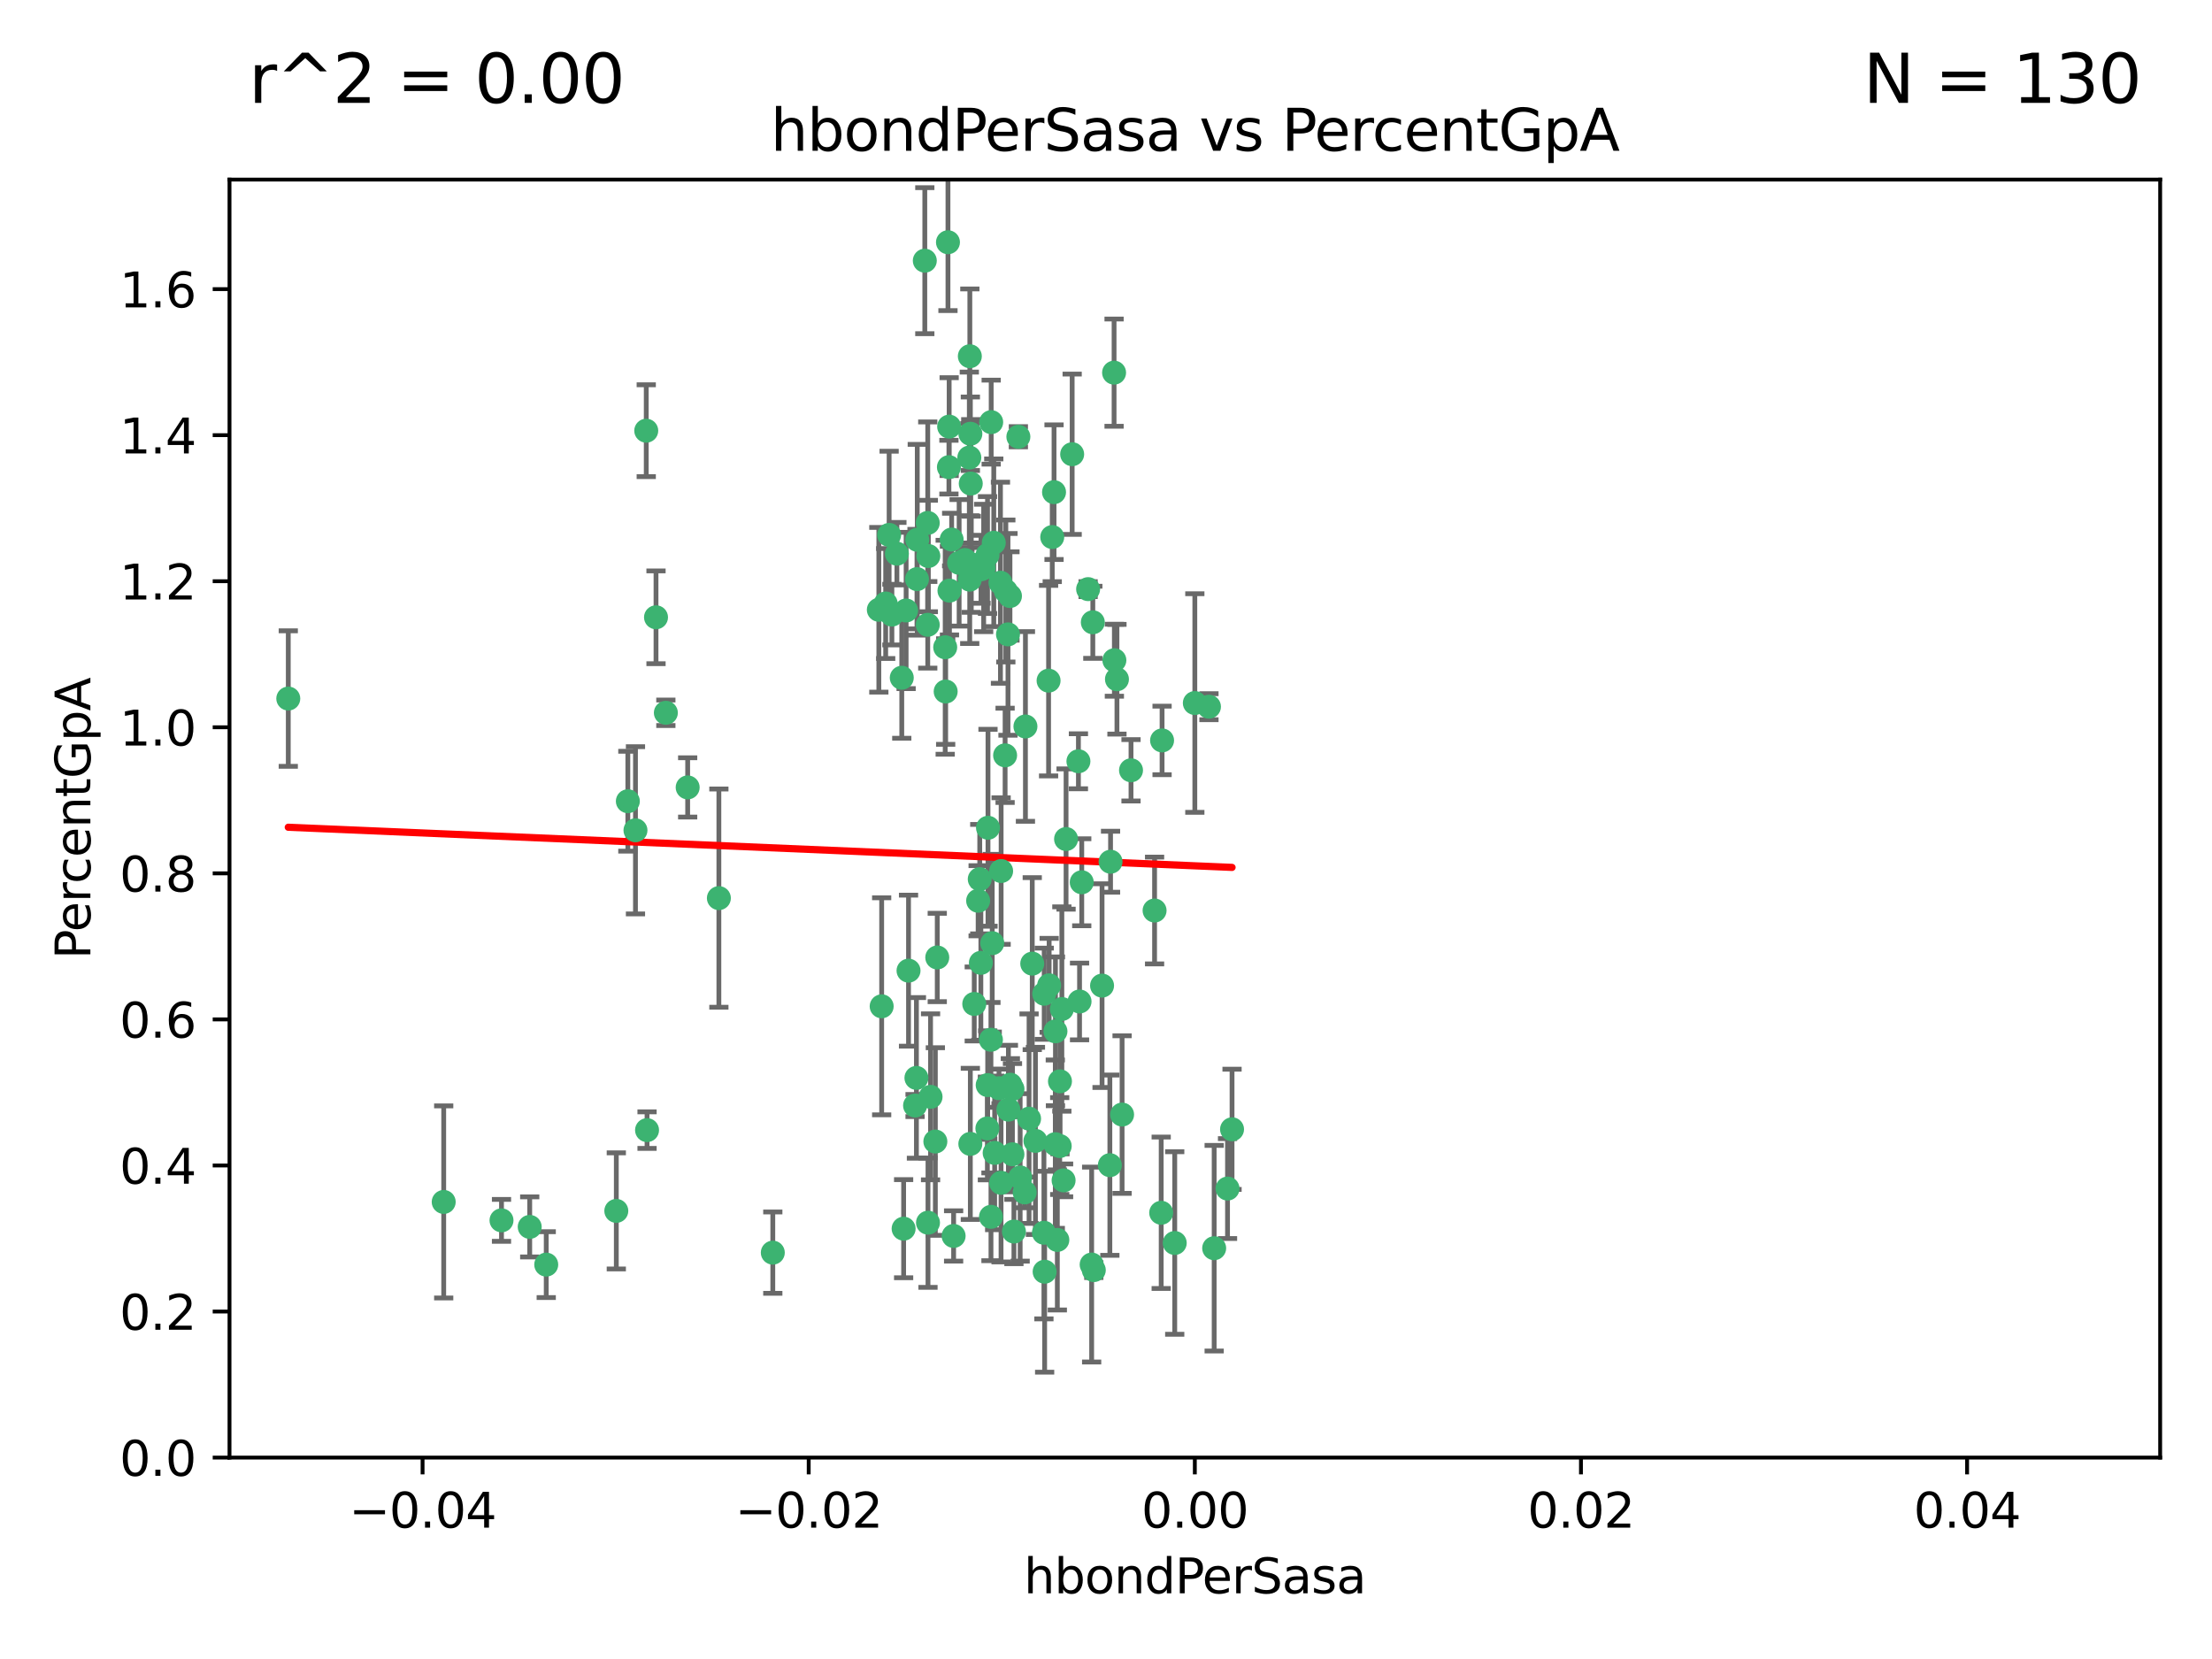 <?xml version="1.0" encoding="utf-8" standalone="no"?>
<!DOCTYPE svg PUBLIC "-//W3C//DTD SVG 1.1//EN"
  "http://www.w3.org/Graphics/SVG/1.1/DTD/svg11.dtd">
<svg xmlns:xlink="http://www.w3.org/1999/xlink" width="460.8pt" height="345.6pt" viewBox="0 0 460.8 345.6" xmlns="http://www.w3.org/2000/svg" version="1.1">
 <defs>
  <style type="text/css">*{stroke-linejoin: round; stroke-linecap: butt}</style>
 </defs>
 <g id="figure_1">
  <g id="patch_1">
   <path d="M 0 345.6 
L 460.8 345.6 
L 460.8 0 
L 0 0 
z
" style="fill: #ffffff"/>
  </g>
  <g id="axes_1">
   <g id="patch_2">
    <path d="M 47.81 303.64 
L 450 303.64 
L 450 37.411 
L 47.81 37.411 
z
" style="fill: #ffffff"/>
   </g>
   <g id="PathCollection_1">
    <defs>
     <path id="ma8cb11d6dd" d="M 0 1.118 
C 0.297 1.118 0.581 1 0.791 0.791 
C 1 0.581 1.118 0.297 1.118 0 
C 1.118 -0.297 1 -0.581 0.791 -0.791 
C 0.581 -1 0.297 -1.118 0 -1.118 
C -0.297 -1.118 -0.581 -1 -0.791 -0.791 
C -1 -0.581 -1.118 -0.297 -1.118 0 
C -1.118 0.297 -1 0.581 -0.791 0.791 
C -0.581 1 -0.297 1.118 0 1.118 
z
" style="stroke: #3cb371"/>
    </defs>
    <g clip-path="url(#p450c12a3ce)">
     <use xlink:href="#ma8cb11d6dd" x="219.575" y="102.526" style="fill: #3cb371; stroke: #3cb371"/>
     <use xlink:href="#ma8cb11d6dd" x="204.361" y="118.592" style="fill: #3cb371; stroke: #3cb371"/>
     <use xlink:href="#ma8cb11d6dd" x="186.841" y="115.347" style="fill: #3cb371; stroke: #3cb371"/>
     <use xlink:href="#ma8cb11d6dd" x="201.927" y="95.318" style="fill: #3cb371; stroke: #3cb371"/>
     <use xlink:href="#ma8cb11d6dd" x="202.035" y="74.211" style="fill: #3cb371; stroke: #3cb371"/>
     <use xlink:href="#ma8cb11d6dd" x="196.903" y="134.836" style="fill: #3cb371; stroke: #3cb371"/>
     <use xlink:href="#ma8cb11d6dd" x="202.145" y="90.362" style="fill: #3cb371; stroke: #3cb371"/>
     <use xlink:href="#ma8cb11d6dd" x="138.711" y="148.487" style="fill: #3cb371; stroke: #3cb371"/>
     <use xlink:href="#ma8cb11d6dd" x="206.483" y="87.939" style="fill: #3cb371; stroke: #3cb371"/>
     <use xlink:href="#ma8cb11d6dd" x="192.654" y="54.304" style="fill: #3cb371; stroke: #3cb371"/>
     <use xlink:href="#ma8cb11d6dd" x="136.659" y="128.593" style="fill: #3cb371; stroke: #3cb371"/>
     <use xlink:href="#ma8cb11d6dd" x="193.267" y="108.935" style="fill: #3cb371; stroke: #3cb371"/>
     <use xlink:href="#ma8cb11d6dd" x="193.268" y="130.157" style="fill: #3cb371; stroke: #3cb371"/>
     <use xlink:href="#ma8cb11d6dd" x="149.756" y="187.094" style="fill: #3cb371; stroke: #3cb371"/>
     <use xlink:href="#ma8cb11d6dd" x="197.678" y="97.317" style="fill: #3cb371; stroke: #3cb371"/>
     <use xlink:href="#ma8cb11d6dd" x="184.505" y="125.723" style="fill: #3cb371; stroke: #3cb371"/>
     <use xlink:href="#ma8cb11d6dd" x="217.53" y="207.013" style="fill: #3cb371; stroke: #3cb371"/>
     <use xlink:href="#ma8cb11d6dd" x="193.389" y="115.829" style="fill: #3cb371; stroke: #3cb371"/>
     <use xlink:href="#ma8cb11d6dd" x="209.532" y="123.117" style="fill: #3cb371; stroke: #3cb371"/>
     <use xlink:href="#ma8cb11d6dd" x="204.1" y="183.14" style="fill: #3cb371; stroke: #3cb371"/>
     <use xlink:href="#ma8cb11d6dd" x="197.001" y="144.057" style="fill: #3cb371; stroke: #3cb371"/>
     <use xlink:href="#ma8cb11d6dd" x="130.792" y="166.909" style="fill: #3cb371; stroke: #3cb371"/>
     <use xlink:href="#ma8cb11d6dd" x="197.727" y="88.874" style="fill: #3cb371; stroke: #3cb371"/>
     <use xlink:href="#ma8cb11d6dd" x="202.956" y="209.141" style="fill: #3cb371; stroke: #3cb371"/>
     <use xlink:href="#ma8cb11d6dd" x="92.432" y="250.385" style="fill: #3cb371; stroke: #3cb371"/>
     <use xlink:href="#ma8cb11d6dd" x="188.762" y="127.171" style="fill: #3cb371; stroke: #3cb371"/>
     <use xlink:href="#ma8cb11d6dd" x="205.818" y="172.439" style="fill: #3cb371; stroke: #3cb371"/>
     <use xlink:href="#ma8cb11d6dd" x="183.077" y="127.028" style="fill: #3cb371; stroke: #3cb371"/>
     <use xlink:href="#ma8cb11d6dd" x="110.35" y="255.586" style="fill: #3cb371; stroke: #3cb371"/>
     <use xlink:href="#ma8cb11d6dd" x="143.254" y="164.032" style="fill: #3cb371; stroke: #3cb371"/>
     <use xlink:href="#ma8cb11d6dd" x="113.79" y="263.443" style="fill: #3cb371; stroke: #3cb371"/>
     <use xlink:href="#ma8cb11d6dd" x="197.791" y="123.038" style="fill: #3cb371; stroke: #3cb371"/>
     <use xlink:href="#ma8cb11d6dd" x="210.395" y="124.161" style="fill: #3cb371; stroke: #3cb371"/>
     <use xlink:href="#ma8cb11d6dd" x="60.054" y="145.522" style="fill: #3cb371; stroke: #3cb371"/>
     <use xlink:href="#ma8cb11d6dd" x="209.382" y="157.353" style="fill: #3cb371; stroke: #3cb371"/>
     <use xlink:href="#ma8cb11d6dd" x="128.388" y="252.251" style="fill: #3cb371; stroke: #3cb371"/>
     <use xlink:href="#ma8cb11d6dd" x="191.084" y="112.441" style="fill: #3cb371; stroke: #3cb371"/>
     <use xlink:href="#ma8cb11d6dd" x="205.718" y="115.624" style="fill: #3cb371; stroke: #3cb371"/>
     <use xlink:href="#ma8cb11d6dd" x="202.013" y="120.746" style="fill: #3cb371; stroke: #3cb371"/>
     <use xlink:href="#ma8cb11d6dd" x="207.021" y="113.07" style="fill: #3cb371; stroke: #3cb371"/>
     <use xlink:href="#ma8cb11d6dd" x="204.332" y="200.575" style="fill: #3cb371; stroke: #3cb371"/>
     <use xlink:href="#ma8cb11d6dd" x="104.472" y="254.222" style="fill: #3cb371; stroke: #3cb371"/>
     <use xlink:href="#ma8cb11d6dd" x="191.027" y="120.64" style="fill: #3cb371; stroke: #3cb371"/>
     <use xlink:href="#ma8cb11d6dd" x="197.479" y="50.463" style="fill: #3cb371; stroke: #3cb371"/>
     <use xlink:href="#ma8cb11d6dd" x="204.915" y="118.317" style="fill: #3cb371; stroke: #3cb371"/>
     <use xlink:href="#ma8cb11d6dd" x="209.982" y="132.151" style="fill: #3cb371; stroke: #3cb371"/>
     <use xlink:href="#ma8cb11d6dd" x="202.337" y="117.548" style="fill: #3cb371; stroke: #3cb371"/>
     <use xlink:href="#ma8cb11d6dd" x="190.624" y="230.303" style="fill: #3cb371; stroke: #3cb371"/>
     <use xlink:href="#ma8cb11d6dd" x="185.797" y="128.033" style="fill: #3cb371; stroke: #3cb371"/>
     <use xlink:href="#ma8cb11d6dd" x="226.675" y="122.726" style="fill: #3cb371; stroke: #3cb371"/>
     <use xlink:href="#ma8cb11d6dd" x="198.248" y="112.4" style="fill: #3cb371; stroke: #3cb371"/>
     <use xlink:href="#ma8cb11d6dd" x="208.414" y="121.39" style="fill: #3cb371; stroke: #3cb371"/>
     <use xlink:href="#ma8cb11d6dd" x="185.221" y="111.43" style="fill: #3cb371; stroke: #3cb371"/>
     <use xlink:href="#ma8cb11d6dd" x="160.989" y="260.948" style="fill: #3cb371; stroke: #3cb371"/>
     <use xlink:href="#ma8cb11d6dd" x="187.856" y="141.186" style="fill: #3cb371; stroke: #3cb371"/>
     <use xlink:href="#ma8cb11d6dd" x="198.656" y="257.472" style="fill: #3cb371; stroke: #3cb371"/>
     <use xlink:href="#ma8cb11d6dd" x="202.227" y="100.735" style="fill: #3cb371; stroke: #3cb371"/>
     <use xlink:href="#ma8cb11d6dd" x="134.791" y="235.426" style="fill: #3cb371; stroke: #3cb371"/>
     <use xlink:href="#ma8cb11d6dd" x="203.764" y="187.642" style="fill: #3cb371; stroke: #3cb371"/>
     <use xlink:href="#ma8cb11d6dd" x="212.146" y="90.985" style="fill: #3cb371; stroke: #3cb371"/>
     <use xlink:href="#ma8cb11d6dd" x="201.01" y="116.663" style="fill: #3cb371; stroke: #3cb371"/>
     <use xlink:href="#ma8cb11d6dd" x="199.805" y="117.25" style="fill: #3cb371; stroke: #3cb371"/>
     <use xlink:href="#ma8cb11d6dd" x="256.657" y="235.252" style="fill: #3cb371; stroke: #3cb371"/>
     <use xlink:href="#ma8cb11d6dd" x="188.242" y="255.956" style="fill: #3cb371; stroke: #3cb371"/>
     <use xlink:href="#ma8cb11d6dd" x="213.462" y="248.399" style="fill: #3cb371; stroke: #3cb371"/>
     <use xlink:href="#ma8cb11d6dd" x="220.757" y="238.745" style="fill: #3cb371; stroke: #3cb371"/>
     <use xlink:href="#ma8cb11d6dd" x="206.699" y="196.482" style="fill: #3cb371; stroke: #3cb371"/>
     <use xlink:href="#ma8cb11d6dd" x="195.248" y="199.457" style="fill: #3cb371; stroke: #3cb371"/>
     <use xlink:href="#ma8cb11d6dd" x="221.567" y="245.891" style="fill: #3cb371; stroke: #3cb371"/>
     <use xlink:href="#ma8cb11d6dd" x="215.701" y="237.668" style="fill: #3cb371; stroke: #3cb371"/>
     <use xlink:href="#ma8cb11d6dd" x="214.374" y="233.04" style="fill: #3cb371; stroke: #3cb371"/>
     <use xlink:href="#ma8cb11d6dd" x="219.202" y="111.877" style="fill: #3cb371; stroke: #3cb371"/>
     <use xlink:href="#ma8cb11d6dd" x="208.554" y="181.451" style="fill: #3cb371; stroke: #3cb371"/>
     <use xlink:href="#ma8cb11d6dd" x="190.909" y="224.544" style="fill: #3cb371; stroke: #3cb371"/>
     <use xlink:href="#ma8cb11d6dd" x="205.691" y="235.075" style="fill: #3cb371; stroke: #3cb371"/>
     <use xlink:href="#ma8cb11d6dd" x="210.07" y="231.155" style="fill: #3cb371; stroke: #3cb371"/>
     <use xlink:href="#ma8cb11d6dd" x="210.907" y="240.46" style="fill: #3cb371; stroke: #3cb371"/>
     <use xlink:href="#ma8cb11d6dd" x="183.668" y="209.633" style="fill: #3cb371; stroke: #3cb371"/>
     <use xlink:href="#ma8cb11d6dd" x="208.109" y="226.694" style="fill: #3cb371; stroke: #3cb371"/>
     <use xlink:href="#ma8cb11d6dd" x="215.037" y="200.742" style="fill: #3cb371; stroke: #3cb371"/>
     <use xlink:href="#ma8cb11d6dd" x="193.852" y="228.491" style="fill: #3cb371; stroke: #3cb371"/>
     <use xlink:href="#ma8cb11d6dd" x="193.318" y="254.708" style="fill: #3cb371; stroke: #3cb371"/>
     <use xlink:href="#ma8cb11d6dd" x="210.917" y="226.863" style="fill: #3cb371; stroke: #3cb371"/>
     <use xlink:href="#ma8cb11d6dd" x="134.624" y="89.722" style="fill: #3cb371; stroke: #3cb371"/>
     <use xlink:href="#ma8cb11d6dd" x="132.38" y="172.967" style="fill: #3cb371; stroke: #3cb371"/>
     <use xlink:href="#ma8cb11d6dd" x="223.351" y="94.622" style="fill: #3cb371; stroke: #3cb371"/>
     <use xlink:href="#ma8cb11d6dd" x="232.145" y="137.537" style="fill: #3cb371; stroke: #3cb371"/>
     <use xlink:href="#ma8cb11d6dd" x="207.205" y="240.17" style="fill: #3cb371; stroke: #3cb371"/>
     <use xlink:href="#ma8cb11d6dd" x="224.89" y="208.627" style="fill: #3cb371; stroke: #3cb371"/>
     <use xlink:href="#ma8cb11d6dd" x="219.838" y="238.351" style="fill: #3cb371; stroke: #3cb371"/>
     <use xlink:href="#ma8cb11d6dd" x="227.411" y="263.429" style="fill: #3cb371; stroke: #3cb371"/>
     <use xlink:href="#ma8cb11d6dd" x="206.439" y="253.486" style="fill: #3cb371; stroke: #3cb371"/>
     <use xlink:href="#ma8cb11d6dd" x="202.139" y="238.292" style="fill: #3cb371; stroke: #3cb371"/>
     <use xlink:href="#ma8cb11d6dd" x="206.429" y="216.602" style="fill: #3cb371; stroke: #3cb371"/>
     <use xlink:href="#ma8cb11d6dd" x="241.898" y="252.643" style="fill: #3cb371; stroke: #3cb371"/>
     <use xlink:href="#ma8cb11d6dd" x="218.557" y="205.263" style="fill: #3cb371; stroke: #3cb371"/>
     <use xlink:href="#ma8cb11d6dd" x="219.87" y="214.843" style="fill: #3cb371; stroke: #3cb371"/>
     <use xlink:href="#ma8cb11d6dd" x="232.682" y="141.497" style="fill: #3cb371; stroke: #3cb371"/>
     <use xlink:href="#ma8cb11d6dd" x="255.716" y="247.6" style="fill: #3cb371; stroke: #3cb371"/>
     <use xlink:href="#ma8cb11d6dd" x="227.859" y="264.585" style="fill: #3cb371; stroke: #3cb371"/>
     <use xlink:href="#ma8cb11d6dd" x="208.536" y="246.398" style="fill: #3cb371; stroke: #3cb371"/>
     <use xlink:href="#ma8cb11d6dd" x="217.469" y="256.806" style="fill: #3cb371; stroke: #3cb371"/>
     <use xlink:href="#ma8cb11d6dd" x="205.755" y="226.045" style="fill: #3cb371; stroke: #3cb371"/>
     <use xlink:href="#ma8cb11d6dd" x="235.611" y="160.464" style="fill: #3cb371; stroke: #3cb371"/>
     <use xlink:href="#ma8cb11d6dd" x="229.579" y="205.321" style="fill: #3cb371; stroke: #3cb371"/>
     <use xlink:href="#ma8cb11d6dd" x="225.349" y="183.793" style="fill: #3cb371; stroke: #3cb371"/>
     <use xlink:href="#ma8cb11d6dd" x="227.655" y="129.634" style="fill: #3cb371; stroke: #3cb371"/>
     <use xlink:href="#ma8cb11d6dd" x="220.263" y="258.299" style="fill: #3cb371; stroke: #3cb371"/>
     <use xlink:href="#ma8cb11d6dd" x="233.751" y="232.184" style="fill: #3cb371; stroke: #3cb371"/>
     <use xlink:href="#ma8cb11d6dd" x="240.52" y="189.677" style="fill: #3cb371; stroke: #3cb371"/>
     <use xlink:href="#ma8cb11d6dd" x="244.718" y="258.939" style="fill: #3cb371; stroke: #3cb371"/>
     <use xlink:href="#ma8cb11d6dd" x="242.081" y="154.242" style="fill: #3cb371; stroke: #3cb371"/>
     <use xlink:href="#ma8cb11d6dd" x="231.204" y="242.728" style="fill: #3cb371; stroke: #3cb371"/>
     <use xlink:href="#ma8cb11d6dd" x="251.848" y="147.219" style="fill: #3cb371; stroke: #3cb371"/>
     <use xlink:href="#ma8cb11d6dd" x="222.081" y="174.785" style="fill: #3cb371; stroke: #3cb371"/>
     <use xlink:href="#ma8cb11d6dd" x="211.22" y="256.55" style="fill: #3cb371; stroke: #3cb371"/>
     <use xlink:href="#ma8cb11d6dd" x="194.851" y="237.798" style="fill: #3cb371; stroke: #3cb371"/>
     <use xlink:href="#ma8cb11d6dd" x="221.203" y="210.197" style="fill: #3cb371; stroke: #3cb371"/>
     <use xlink:href="#ma8cb11d6dd" x="217.618" y="264.919" style="fill: #3cb371; stroke: #3cb371"/>
     <use xlink:href="#ma8cb11d6dd" x="248.905" y="146.454" style="fill: #3cb371; stroke: #3cb371"/>
     <use xlink:href="#ma8cb11d6dd" x="210.478" y="225.964" style="fill: #3cb371; stroke: #3cb371"/>
     <use xlink:href="#ma8cb11d6dd" x="218.439" y="141.79" style="fill: #3cb371; stroke: #3cb371"/>
     <use xlink:href="#ma8cb11d6dd" x="213.617" y="151.336" style="fill: #3cb371; stroke: #3cb371"/>
     <use xlink:href="#ma8cb11d6dd" x="252.934" y="260.024" style="fill: #3cb371; stroke: #3cb371"/>
     <use xlink:href="#ma8cb11d6dd" x="232.083" y="77.63" style="fill: #3cb371; stroke: #3cb371"/>
     <use xlink:href="#ma8cb11d6dd" x="231.348" y="179.513" style="fill: #3cb371; stroke: #3cb371"/>
     <use xlink:href="#ma8cb11d6dd" x="189.263" y="202.204" style="fill: #3cb371; stroke: #3cb371"/>
     <use xlink:href="#ma8cb11d6dd" x="224.655" y="158.587" style="fill: #3cb371; stroke: #3cb371"/>
     <use xlink:href="#ma8cb11d6dd" x="220.812" y="225.255" style="fill: #3cb371; stroke: #3cb371"/>
     <use xlink:href="#ma8cb11d6dd" x="212.517" y="245.278" style="fill: #3cb371; stroke: #3cb371"/>
    </g>
   </g>
   <g id="matplotlib.axis_1">
    <g id="xtick_1">
     <g id="line2d_1">
      <defs>
       <path id="m650b7d7cbd" d="M 0 0 
L 0 3.5 
" style="stroke: #000000; stroke-width: 0.8"/>
      </defs>
      <g>
       <use xlink:href="#m650b7d7cbd" x="88.029" y="303.64" style="stroke: #000000; stroke-width: 0.8"/>
      </g>
     </g>
     <g id="text_1">
      <!-- −0.04 -->
      <g transform="translate(72.706 318.238)scale(0.1 -0.1)">
       <defs>
        <path id="DejaVuSans-2212" d="M 678 2272 
L 4684 2272 
L 4684 1741 
L 678 1741 
L 678 2272 
z
" transform="scale(0.016)"/>
        <path id="DejaVuSans-30" d="M 2034 4250 
Q 1547 4250 1301 3770 
Q 1056 3291 1056 2328 
Q 1056 1369 1301 889 
Q 1547 409 2034 409 
Q 2525 409 2770 889 
Q 3016 1369 3016 2328 
Q 3016 3291 2770 3770 
Q 2525 4250 2034 4250 
z
M 2034 4750 
Q 2819 4750 3233 4129 
Q 3647 3509 3647 2328 
Q 3647 1150 3233 529 
Q 2819 -91 2034 -91 
Q 1250 -91 836 529 
Q 422 1150 422 2328 
Q 422 3509 836 4129 
Q 1250 4750 2034 4750 
z
" transform="scale(0.016)"/>
        <path id="DejaVuSans-2e" d="M 684 794 
L 1344 794 
L 1344 0 
L 684 0 
L 684 794 
z
" transform="scale(0.016)"/>
        <path id="DejaVuSans-34" d="M 2419 4116 
L 825 1625 
L 2419 1625 
L 2419 4116 
z
M 2253 4666 
L 3047 4666 
L 3047 1625 
L 3713 1625 
L 3713 1100 
L 3047 1100 
L 3047 0 
L 2419 0 
L 2419 1100 
L 313 1100 
L 313 1709 
L 2253 4666 
z
" transform="scale(0.016)"/>
       </defs>
       <use xlink:href="#DejaVuSans-2212"/>
       <use xlink:href="#DejaVuSans-30" x="83.789"/>
       <use xlink:href="#DejaVuSans-2e" x="147.412"/>
       <use xlink:href="#DejaVuSans-30" x="179.199"/>
       <use xlink:href="#DejaVuSans-34" x="242.822"/>
      </g>
     </g>
    </g>
    <g id="xtick_2">
     <g id="line2d_2">
      <g>
       <use xlink:href="#m650b7d7cbd" x="168.467" y="303.64" style="stroke: #000000; stroke-width: 0.8"/>
      </g>
     </g>
     <g id="text_2">
      <!-- −0.02 -->
      <g transform="translate(153.144 318.238)scale(0.1 -0.1)">
       <defs>
        <path id="DejaVuSans-32" d="M 1228 531 
L 3431 531 
L 3431 0 
L 469 0 
L 469 531 
Q 828 903 1448 1529 
Q 2069 2156 2228 2338 
Q 2531 2678 2651 2914 
Q 2772 3150 2772 3378 
Q 2772 3750 2511 3984 
Q 2250 4219 1831 4219 
Q 1534 4219 1204 4116 
Q 875 4013 500 3803 
L 500 4441 
Q 881 4594 1212 4672 
Q 1544 4750 1819 4750 
Q 2544 4750 2975 4387 
Q 3406 4025 3406 3419 
Q 3406 3131 3298 2873 
Q 3191 2616 2906 2266 
Q 2828 2175 2409 1742 
Q 1991 1309 1228 531 
z
" transform="scale(0.016)"/>
       </defs>
       <use xlink:href="#DejaVuSans-2212"/>
       <use xlink:href="#DejaVuSans-30" x="83.789"/>
       <use xlink:href="#DejaVuSans-2e" x="147.412"/>
       <use xlink:href="#DejaVuSans-30" x="179.199"/>
       <use xlink:href="#DejaVuSans-32" x="242.822"/>
      </g>
     </g>
    </g>
    <g id="xtick_3">
     <g id="line2d_3">
      <g>
       <use xlink:href="#m650b7d7cbd" x="248.905" y="303.64" style="stroke: #000000; stroke-width: 0.8"/>
      </g>
     </g>
     <g id="text_3">
      <!-- 0.00 -->
      <g transform="translate(237.772 318.238)scale(0.1 -0.1)">
       <use xlink:href="#DejaVuSans-30"/>
       <use xlink:href="#DejaVuSans-2e" x="63.623"/>
       <use xlink:href="#DejaVuSans-30" x="95.41"/>
       <use xlink:href="#DejaVuSans-30" x="159.033"/>
      </g>
     </g>
    </g>
    <g id="xtick_4">
     <g id="line2d_4">
      <g>
       <use xlink:href="#m650b7d7cbd" x="329.343" y="303.64" style="stroke: #000000; stroke-width: 0.8"/>
      </g>
     </g>
     <g id="text_4">
      <!-- 0.02 -->
      <g transform="translate(318.21 318.238)scale(0.1 -0.1)">
       <use xlink:href="#DejaVuSans-30"/>
       <use xlink:href="#DejaVuSans-2e" x="63.623"/>
       <use xlink:href="#DejaVuSans-30" x="95.41"/>
       <use xlink:href="#DejaVuSans-32" x="159.033"/>
      </g>
     </g>
    </g>
    <g id="xtick_5">
     <g id="line2d_5">
      <g>
       <use xlink:href="#m650b7d7cbd" x="409.781" y="303.64" style="stroke: #000000; stroke-width: 0.8"/>
      </g>
     </g>
     <g id="text_5">
      <!-- 0.04 -->
      <g transform="translate(398.648 318.238)scale(0.1 -0.1)">
       <use xlink:href="#DejaVuSans-30"/>
       <use xlink:href="#DejaVuSans-2e" x="63.623"/>
       <use xlink:href="#DejaVuSans-30" x="95.41"/>
       <use xlink:href="#DejaVuSans-34" x="159.033"/>
      </g>
     </g>
    </g>
    <g id="text_6">
     <!-- hbondPerSasa -->
     <g transform="translate(213.287 331.917)scale(0.1 -0.1)">
      <defs>
       <path id="DejaVuSans-68" d="M 3513 2113 
L 3513 0 
L 2938 0 
L 2938 2094 
Q 2938 2591 2744 2837 
Q 2550 3084 2163 3084 
Q 1697 3084 1428 2787 
Q 1159 2491 1159 1978 
L 1159 0 
L 581 0 
L 581 4863 
L 1159 4863 
L 1159 2956 
Q 1366 3272 1645 3428 
Q 1925 3584 2291 3584 
Q 2894 3584 3203 3211 
Q 3513 2838 3513 2113 
z
" transform="scale(0.016)"/>
       <path id="DejaVuSans-62" d="M 3116 1747 
Q 3116 2381 2855 2742 
Q 2594 3103 2138 3103 
Q 1681 3103 1420 2742 
Q 1159 2381 1159 1747 
Q 1159 1113 1420 752 
Q 1681 391 2138 391 
Q 2594 391 2855 752 
Q 3116 1113 3116 1747 
z
M 1159 2969 
Q 1341 3281 1617 3432 
Q 1894 3584 2278 3584 
Q 2916 3584 3314 3078 
Q 3713 2572 3713 1747 
Q 3713 922 3314 415 
Q 2916 -91 2278 -91 
Q 1894 -91 1617 61 
Q 1341 213 1159 525 
L 1159 0 
L 581 0 
L 581 4863 
L 1159 4863 
L 1159 2969 
z
" transform="scale(0.016)"/>
       <path id="DejaVuSans-6f" d="M 1959 3097 
Q 1497 3097 1228 2736 
Q 959 2375 959 1747 
Q 959 1119 1226 758 
Q 1494 397 1959 397 
Q 2419 397 2687 759 
Q 2956 1122 2956 1747 
Q 2956 2369 2687 2733 
Q 2419 3097 1959 3097 
z
M 1959 3584 
Q 2709 3584 3137 3096 
Q 3566 2609 3566 1747 
Q 3566 888 3137 398 
Q 2709 -91 1959 -91 
Q 1206 -91 779 398 
Q 353 888 353 1747 
Q 353 2609 779 3096 
Q 1206 3584 1959 3584 
z
" transform="scale(0.016)"/>
       <path id="DejaVuSans-6e" d="M 3513 2113 
L 3513 0 
L 2938 0 
L 2938 2094 
Q 2938 2591 2744 2837 
Q 2550 3084 2163 3084 
Q 1697 3084 1428 2787 
Q 1159 2491 1159 1978 
L 1159 0 
L 581 0 
L 581 3500 
L 1159 3500 
L 1159 2956 
Q 1366 3272 1645 3428 
Q 1925 3584 2291 3584 
Q 2894 3584 3203 3211 
Q 3513 2838 3513 2113 
z
" transform="scale(0.016)"/>
       <path id="DejaVuSans-64" d="M 2906 2969 
L 2906 4863 
L 3481 4863 
L 3481 0 
L 2906 0 
L 2906 525 
Q 2725 213 2448 61 
Q 2172 -91 1784 -91 
Q 1150 -91 751 415 
Q 353 922 353 1747 
Q 353 2572 751 3078 
Q 1150 3584 1784 3584 
Q 2172 3584 2448 3432 
Q 2725 3281 2906 2969 
z
M 947 1747 
Q 947 1113 1208 752 
Q 1469 391 1925 391 
Q 2381 391 2643 752 
Q 2906 1113 2906 1747 
Q 2906 2381 2643 2742 
Q 2381 3103 1925 3103 
Q 1469 3103 1208 2742 
Q 947 2381 947 1747 
z
" transform="scale(0.016)"/>
       <path id="DejaVuSans-50" d="M 1259 4147 
L 1259 2394 
L 2053 2394 
Q 2494 2394 2734 2622 
Q 2975 2850 2975 3272 
Q 2975 3691 2734 3919 
Q 2494 4147 2053 4147 
L 1259 4147 
z
M 628 4666 
L 2053 4666 
Q 2838 4666 3239 4311 
Q 3641 3956 3641 3272 
Q 3641 2581 3239 2228 
Q 2838 1875 2053 1875 
L 1259 1875 
L 1259 0 
L 628 0 
L 628 4666 
z
" transform="scale(0.016)"/>
       <path id="DejaVuSans-65" d="M 3597 1894 
L 3597 1613 
L 953 1613 
Q 991 1019 1311 708 
Q 1631 397 2203 397 
Q 2534 397 2845 478 
Q 3156 559 3463 722 
L 3463 178 
Q 3153 47 2828 -22 
Q 2503 -91 2169 -91 
Q 1331 -91 842 396 
Q 353 884 353 1716 
Q 353 2575 817 3079 
Q 1281 3584 2069 3584 
Q 2775 3584 3186 3129 
Q 3597 2675 3597 1894 
z
M 3022 2063 
Q 3016 2534 2758 2815 
Q 2500 3097 2075 3097 
Q 1594 3097 1305 2825 
Q 1016 2553 972 2059 
L 3022 2063 
z
" transform="scale(0.016)"/>
       <path id="DejaVuSans-72" d="M 2631 2963 
Q 2534 3019 2420 3045 
Q 2306 3072 2169 3072 
Q 1681 3072 1420 2755 
Q 1159 2438 1159 1844 
L 1159 0 
L 581 0 
L 581 3500 
L 1159 3500 
L 1159 2956 
Q 1341 3275 1631 3429 
Q 1922 3584 2338 3584 
Q 2397 3584 2469 3576 
Q 2541 3569 2628 3553 
L 2631 2963 
z
" transform="scale(0.016)"/>
       <path id="DejaVuSans-53" d="M 3425 4513 
L 3425 3897 
Q 3066 4069 2747 4153 
Q 2428 4238 2131 4238 
Q 1616 4238 1336 4038 
Q 1056 3838 1056 3469 
Q 1056 3159 1242 3001 
Q 1428 2844 1947 2747 
L 2328 2669 
Q 3034 2534 3370 2195 
Q 3706 1856 3706 1288 
Q 3706 609 3251 259 
Q 2797 -91 1919 -91 
Q 1588 -91 1214 -16 
Q 841 59 441 206 
L 441 856 
Q 825 641 1194 531 
Q 1563 422 1919 422 
Q 2459 422 2753 634 
Q 3047 847 3047 1241 
Q 3047 1584 2836 1778 
Q 2625 1972 2144 2069 
L 1759 2144 
Q 1053 2284 737 2584 
Q 422 2884 422 3419 
Q 422 4038 858 4394 
Q 1294 4750 2059 4750 
Q 2388 4750 2728 4690 
Q 3069 4631 3425 4513 
z
" transform="scale(0.016)"/>
       <path id="DejaVuSans-61" d="M 2194 1759 
Q 1497 1759 1228 1600 
Q 959 1441 959 1056 
Q 959 750 1161 570 
Q 1363 391 1709 391 
Q 2188 391 2477 730 
Q 2766 1069 2766 1631 
L 2766 1759 
L 2194 1759 
z
M 3341 1997 
L 3341 0 
L 2766 0 
L 2766 531 
Q 2569 213 2275 61 
Q 1981 -91 1556 -91 
Q 1019 -91 701 211 
Q 384 513 384 1019 
Q 384 1609 779 1909 
Q 1175 2209 1959 2209 
L 2766 2209 
L 2766 2266 
Q 2766 2663 2505 2880 
Q 2244 3097 1772 3097 
Q 1472 3097 1187 3025 
Q 903 2953 641 2809 
L 641 3341 
Q 956 3463 1253 3523 
Q 1550 3584 1831 3584 
Q 2591 3584 2966 3190 
Q 3341 2797 3341 1997 
z
" transform="scale(0.016)"/>
       <path id="DejaVuSans-73" d="M 2834 3397 
L 2834 2853 
Q 2591 2978 2328 3040 
Q 2066 3103 1784 3103 
Q 1356 3103 1142 2972 
Q 928 2841 928 2578 
Q 928 2378 1081 2264 
Q 1234 2150 1697 2047 
L 1894 2003 
Q 2506 1872 2764 1633 
Q 3022 1394 3022 966 
Q 3022 478 2636 193 
Q 2250 -91 1575 -91 
Q 1294 -91 989 -36 
Q 684 19 347 128 
L 347 722 
Q 666 556 975 473 
Q 1284 391 1588 391 
Q 1994 391 2212 530 
Q 2431 669 2431 922 
Q 2431 1156 2273 1281 
Q 2116 1406 1581 1522 
L 1381 1569 
Q 847 1681 609 1914 
Q 372 2147 372 2553 
Q 372 3047 722 3315 
Q 1072 3584 1716 3584 
Q 2034 3584 2315 3537 
Q 2597 3491 2834 3397 
z
" transform="scale(0.016)"/>
      </defs>
      <use xlink:href="#DejaVuSans-68"/>
      <use xlink:href="#DejaVuSans-62" x="63.379"/>
      <use xlink:href="#DejaVuSans-6f" x="126.855"/>
      <use xlink:href="#DejaVuSans-6e" x="188.037"/>
      <use xlink:href="#DejaVuSans-64" x="251.416"/>
      <use xlink:href="#DejaVuSans-50" x="314.893"/>
      <use xlink:href="#DejaVuSans-65" x="371.57"/>
      <use xlink:href="#DejaVuSans-72" x="433.094"/>
      <use xlink:href="#DejaVuSans-53" x="474.207"/>
      <use xlink:href="#DejaVuSans-61" x="537.684"/>
      <use xlink:href="#DejaVuSans-73" x="598.963"/>
      <use xlink:href="#DejaVuSans-61" x="651.062"/>
     </g>
    </g>
   </g>
   <g id="matplotlib.axis_2">
    <g id="ytick_1">
     <g id="line2d_6">
      <defs>
       <path id="m8747624abb" d="M 0 0 
L -3.5 0 
" style="stroke: #000000; stroke-width: 0.8"/>
      </defs>
      <g>
       <use xlink:href="#m8747624abb" x="47.81" y="303.64" style="stroke: #000000; stroke-width: 0.8"/>
      </g>
     </g>
     <g id="text_7">
      <!-- 0.0 -->
      <g transform="translate(24.907 307.439)scale(0.1 -0.1)">
       <use xlink:href="#DejaVuSans-30"/>
       <use xlink:href="#DejaVuSans-2e" x="63.623"/>
       <use xlink:href="#DejaVuSans-30" x="95.41"/>
      </g>
     </g>
    </g>
    <g id="ytick_2">
     <g id="line2d_7">
      <g>
       <use xlink:href="#m8747624abb" x="47.81" y="273.214" style="stroke: #000000; stroke-width: 0.8"/>
      </g>
     </g>
     <g id="text_8">
      <!-- 0.2 -->
      <g transform="translate(24.907 277.013)scale(0.1 -0.1)">
       <use xlink:href="#DejaVuSans-30"/>
       <use xlink:href="#DejaVuSans-2e" x="63.623"/>
       <use xlink:href="#DejaVuSans-32" x="95.41"/>
      </g>
     </g>
    </g>
    <g id="ytick_3">
     <g id="line2d_8">
      <g>
       <use xlink:href="#m8747624abb" x="47.81" y="242.788" style="stroke: #000000; stroke-width: 0.8"/>
      </g>
     </g>
     <g id="text_9">
      <!-- 0.4 -->
      <g transform="translate(24.907 246.587)scale(0.1 -0.1)">
       <use xlink:href="#DejaVuSans-30"/>
       <use xlink:href="#DejaVuSans-2e" x="63.623"/>
       <use xlink:href="#DejaVuSans-34" x="95.41"/>
      </g>
     </g>
    </g>
    <g id="ytick_4">
     <g id="line2d_9">
      <g>
       <use xlink:href="#m8747624abb" x="47.81" y="212.362" style="stroke: #000000; stroke-width: 0.8"/>
      </g>
     </g>
     <g id="text_10">
      <!-- 0.6 -->
      <g transform="translate(24.907 216.161)scale(0.1 -0.1)">
       <defs>
        <path id="DejaVuSans-36" d="M 2113 2584 
Q 1688 2584 1439 2293 
Q 1191 2003 1191 1497 
Q 1191 994 1439 701 
Q 1688 409 2113 409 
Q 2538 409 2786 701 
Q 3034 994 3034 1497 
Q 3034 2003 2786 2293 
Q 2538 2584 2113 2584 
z
M 3366 4563 
L 3366 3988 
Q 3128 4100 2886 4159 
Q 2644 4219 2406 4219 
Q 1781 4219 1451 3797 
Q 1122 3375 1075 2522 
Q 1259 2794 1537 2939 
Q 1816 3084 2150 3084 
Q 2853 3084 3261 2657 
Q 3669 2231 3669 1497 
Q 3669 778 3244 343 
Q 2819 -91 2113 -91 
Q 1303 -91 875 529 
Q 447 1150 447 2328 
Q 447 3434 972 4092 
Q 1497 4750 2381 4750 
Q 2619 4750 2861 4703 
Q 3103 4656 3366 4563 
z
" transform="scale(0.016)"/>
       </defs>
       <use xlink:href="#DejaVuSans-30"/>
       <use xlink:href="#DejaVuSans-2e" x="63.623"/>
       <use xlink:href="#DejaVuSans-36" x="95.41"/>
      </g>
     </g>
    </g>
    <g id="ytick_5">
     <g id="line2d_10">
      <g>
       <use xlink:href="#m8747624abb" x="47.81" y="181.935" style="stroke: #000000; stroke-width: 0.8"/>
      </g>
     </g>
     <g id="text_11">
      <!-- 0.8 -->
      <g transform="translate(24.907 185.735)scale(0.1 -0.1)">
       <defs>
        <path id="DejaVuSans-38" d="M 2034 2216 
Q 1584 2216 1326 1975 
Q 1069 1734 1069 1313 
Q 1069 891 1326 650 
Q 1584 409 2034 409 
Q 2484 409 2743 651 
Q 3003 894 3003 1313 
Q 3003 1734 2745 1975 
Q 2488 2216 2034 2216 
z
M 1403 2484 
Q 997 2584 770 2862 
Q 544 3141 544 3541 
Q 544 4100 942 4425 
Q 1341 4750 2034 4750 
Q 2731 4750 3128 4425 
Q 3525 4100 3525 3541 
Q 3525 3141 3298 2862 
Q 3072 2584 2669 2484 
Q 3125 2378 3379 2068 
Q 3634 1759 3634 1313 
Q 3634 634 3220 271 
Q 2806 -91 2034 -91 
Q 1263 -91 848 271 
Q 434 634 434 1313 
Q 434 1759 690 2068 
Q 947 2378 1403 2484 
z
M 1172 3481 
Q 1172 3119 1398 2916 
Q 1625 2713 2034 2713 
Q 2441 2713 2670 2916 
Q 2900 3119 2900 3481 
Q 2900 3844 2670 4047 
Q 2441 4250 2034 4250 
Q 1625 4250 1398 4047 
Q 1172 3844 1172 3481 
z
" transform="scale(0.016)"/>
       </defs>
       <use xlink:href="#DejaVuSans-30"/>
       <use xlink:href="#DejaVuSans-2e" x="63.623"/>
       <use xlink:href="#DejaVuSans-38" x="95.41"/>
      </g>
     </g>
    </g>
    <g id="ytick_6">
     <g id="line2d_11">
      <g>
       <use xlink:href="#m8747624abb" x="47.81" y="151.509" style="stroke: #000000; stroke-width: 0.8"/>
      </g>
     </g>
     <g id="text_12">
      <!-- 1.0 -->
      <g transform="translate(24.907 155.308)scale(0.1 -0.1)">
       <defs>
        <path id="DejaVuSans-31" d="M 794 531 
L 1825 531 
L 1825 4091 
L 703 3866 
L 703 4441 
L 1819 4666 
L 2450 4666 
L 2450 531 
L 3481 531 
L 3481 0 
L 794 0 
L 794 531 
z
" transform="scale(0.016)"/>
       </defs>
       <use xlink:href="#DejaVuSans-31"/>
       <use xlink:href="#DejaVuSans-2e" x="63.623"/>
       <use xlink:href="#DejaVuSans-30" x="95.41"/>
      </g>
     </g>
    </g>
    <g id="ytick_7">
     <g id="line2d_12">
      <g>
       <use xlink:href="#m8747624abb" x="47.81" y="121.083" style="stroke: #000000; stroke-width: 0.8"/>
      </g>
     </g>
     <g id="text_13">
      <!-- 1.2 -->
      <g transform="translate(24.907 124.882)scale(0.1 -0.1)">
       <use xlink:href="#DejaVuSans-31"/>
       <use xlink:href="#DejaVuSans-2e" x="63.623"/>
       <use xlink:href="#DejaVuSans-32" x="95.41"/>
      </g>
     </g>
    </g>
    <g id="ytick_8">
     <g id="line2d_13">
      <g>
       <use xlink:href="#m8747624abb" x="47.81" y="90.657" style="stroke: #000000; stroke-width: 0.8"/>
      </g>
     </g>
     <g id="text_14">
      <!-- 1.4 -->
      <g transform="translate(24.907 94.456)scale(0.1 -0.1)">
       <use xlink:href="#DejaVuSans-31"/>
       <use xlink:href="#DejaVuSans-2e" x="63.623"/>
       <use xlink:href="#DejaVuSans-34" x="95.41"/>
      </g>
     </g>
    </g>
    <g id="ytick_9">
     <g id="line2d_14">
      <g>
       <use xlink:href="#m8747624abb" x="47.81" y="60.231" style="stroke: #000000; stroke-width: 0.8"/>
      </g>
     </g>
     <g id="text_15">
      <!-- 1.6 -->
      <g transform="translate(24.907 64.03)scale(0.1 -0.1)">
       <use xlink:href="#DejaVuSans-31"/>
       <use xlink:href="#DejaVuSans-2e" x="63.623"/>
       <use xlink:href="#DejaVuSans-36" x="95.41"/>
      </g>
     </g>
    </g>
    <g id="text_16">
     <!-- PercentGpA -->
     <g transform="translate(18.827 199.802)rotate(-90)scale(0.1 -0.1)">
      <defs>
       <path id="DejaVuSans-63" d="M 3122 3366 
L 3122 2828 
Q 2878 2963 2633 3030 
Q 2388 3097 2138 3097 
Q 1578 3097 1268 2742 
Q 959 2388 959 1747 
Q 959 1106 1268 751 
Q 1578 397 2138 397 
Q 2388 397 2633 464 
Q 2878 531 3122 666 
L 3122 134 
Q 2881 22 2623 -34 
Q 2366 -91 2075 -91 
Q 1284 -91 818 406 
Q 353 903 353 1747 
Q 353 2603 823 3093 
Q 1294 3584 2113 3584 
Q 2378 3584 2631 3529 
Q 2884 3475 3122 3366 
z
" transform="scale(0.016)"/>
       <path id="DejaVuSans-74" d="M 1172 4494 
L 1172 3500 
L 2356 3500 
L 2356 3053 
L 1172 3053 
L 1172 1153 
Q 1172 725 1289 603 
Q 1406 481 1766 481 
L 2356 481 
L 2356 0 
L 1766 0 
Q 1100 0 847 248 
Q 594 497 594 1153 
L 594 3053 
L 172 3053 
L 172 3500 
L 594 3500 
L 594 4494 
L 1172 4494 
z
" transform="scale(0.016)"/>
       <path id="DejaVuSans-47" d="M 3809 666 
L 3809 1919 
L 2778 1919 
L 2778 2438 
L 4434 2438 
L 4434 434 
Q 4069 175 3628 42 
Q 3188 -91 2688 -91 
Q 1594 -91 976 548 
Q 359 1188 359 2328 
Q 359 3472 976 4111 
Q 1594 4750 2688 4750 
Q 3144 4750 3555 4637 
Q 3966 4525 4313 4306 
L 4313 3634 
Q 3963 3931 3569 4081 
Q 3175 4231 2741 4231 
Q 1884 4231 1454 3753 
Q 1025 3275 1025 2328 
Q 1025 1384 1454 906 
Q 1884 428 2741 428 
Q 3075 428 3337 486 
Q 3600 544 3809 666 
z
" transform="scale(0.016)"/>
       <path id="DejaVuSans-70" d="M 1159 525 
L 1159 -1331 
L 581 -1331 
L 581 3500 
L 1159 3500 
L 1159 2969 
Q 1341 3281 1617 3432 
Q 1894 3584 2278 3584 
Q 2916 3584 3314 3078 
Q 3713 2572 3713 1747 
Q 3713 922 3314 415 
Q 2916 -91 2278 -91 
Q 1894 -91 1617 61 
Q 1341 213 1159 525 
z
M 3116 1747 
Q 3116 2381 2855 2742 
Q 2594 3103 2138 3103 
Q 1681 3103 1420 2742 
Q 1159 2381 1159 1747 
Q 1159 1113 1420 752 
Q 1681 391 2138 391 
Q 2594 391 2855 752 
Q 3116 1113 3116 1747 
z
" transform="scale(0.016)"/>
       <path id="DejaVuSans-41" d="M 2188 4044 
L 1331 1722 
L 3047 1722 
L 2188 4044 
z
M 1831 4666 
L 2547 4666 
L 4325 0 
L 3669 0 
L 3244 1197 
L 1141 1197 
L 716 0 
L 50 0 
L 1831 4666 
z
" transform="scale(0.016)"/>
      </defs>
      <use xlink:href="#DejaVuSans-50"/>
      <use xlink:href="#DejaVuSans-65" x="56.678"/>
      <use xlink:href="#DejaVuSans-72" x="118.201"/>
      <use xlink:href="#DejaVuSans-63" x="157.064"/>
      <use xlink:href="#DejaVuSans-65" x="212.045"/>
      <use xlink:href="#DejaVuSans-6e" x="273.568"/>
      <use xlink:href="#DejaVuSans-74" x="336.947"/>
      <use xlink:href="#DejaVuSans-47" x="376.156"/>
      <use xlink:href="#DejaVuSans-70" x="453.646"/>
      <use xlink:href="#DejaVuSans-41" x="517.123"/>
     </g>
    </g>
   </g>
   <g id="LineCollection_1">
    <path d="M 219.575 116.551 
L 219.575 88.502 
" clip-path="url(#p450c12a3ce)" style="fill: none; stroke: #696969"/>
    <path d="M 204.361 125.671 
L 204.361 111.513 
" clip-path="url(#p450c12a3ce)" style="fill: none; stroke: #696969"/>
    <path d="M 186.841 121.856 
L 186.841 108.837 
" clip-path="url(#p450c12a3ce)" style="fill: none; stroke: #696969"/>
    <path d="M 201.927 113.125 
L 201.927 77.511 
" clip-path="url(#p450c12a3ce)" style="fill: none; stroke: #696969"/>
    <path d="M 202.035 88.233 
L 202.035 60.19 
" clip-path="url(#p450c12a3ce)" style="fill: none; stroke: #696969"/>
    <path d="M 196.903 157.119 
L 196.903 112.554 
" clip-path="url(#p450c12a3ce)" style="fill: none; stroke: #696969"/>
    <path d="M 202.145 98.017 
L 202.145 82.708 
" clip-path="url(#p450c12a3ce)" style="fill: none; stroke: #696969"/>
    <path d="M 138.711 151.141 
L 138.711 145.832 
" clip-path="url(#p450c12a3ce)" style="fill: none; stroke: #696969"/>
    <path d="M 206.483 96.688 
L 206.483 79.189 
" clip-path="url(#p450c12a3ce)" style="fill: none; stroke: #696969"/>
    <path d="M 192.654 69.514 
L 192.654 39.094 
" clip-path="url(#p450c12a3ce)" style="fill: none; stroke: #696969"/>
    <path d="M 136.659 138.259 
L 136.659 118.927 
" clip-path="url(#p450c12a3ce)" style="fill: none; stroke: #696969"/>
    <path d="M 193.267 129.975 
L 193.267 87.895 
" clip-path="url(#p450c12a3ce)" style="fill: none; stroke: #696969"/>
    <path d="M 193.268 139.176 
L 193.268 121.139 
" clip-path="url(#p450c12a3ce)" style="fill: none; stroke: #696969"/>
    <path d="M 149.756 209.823 
L 149.756 164.366 
" clip-path="url(#p450c12a3ce)" style="fill: none; stroke: #696969"/>
    <path d="M 197.678 102.911 
L 197.678 91.723 
" clip-path="url(#p450c12a3ce)" style="fill: none; stroke: #696969"/>
    <path d="M 184.505 137.173 
L 184.505 114.273 
" clip-path="url(#p450c12a3ce)" style="fill: none; stroke: #696969"/>
    <path d="M 217.53 216.511 
L 217.53 197.514 
" clip-path="url(#p450c12a3ce)" style="fill: none; stroke: #696969"/>
    <path d="M 193.389 127.434 
L 193.389 104.223 
" clip-path="url(#p450c12a3ce)" style="fill: none; stroke: #696969"/>
    <path d="M 209.532 137.906 
L 209.532 108.328 
" clip-path="url(#p450c12a3ce)" style="fill: none; stroke: #696969"/>
    <path d="M 204.1 194.535 
L 204.1 171.745 
" clip-path="url(#p450c12a3ce)" style="fill: none; stroke: #696969"/>
    <path d="M 197.001 155.054 
L 197.001 133.06 
" clip-path="url(#p450c12a3ce)" style="fill: none; stroke: #696969"/>
    <path d="M 130.792 177.313 
L 130.792 156.505 
" clip-path="url(#p450c12a3ce)" style="fill: none; stroke: #696969"/>
    <path d="M 197.727 99.068 
L 197.727 78.679 
" clip-path="url(#p450c12a3ce)" style="fill: none; stroke: #696969"/>
    <path d="M 202.956 216.853 
L 202.956 201.43 
" clip-path="url(#p450c12a3ce)" style="fill: none; stroke: #696969"/>
    <path d="M 92.432 270.394 
L 92.432 230.377 
" clip-path="url(#p450c12a3ce)" style="fill: none; stroke: #696969"/>
    <path d="M 188.762 143.45 
L 188.762 110.892 
" clip-path="url(#p450c12a3ce)" style="fill: none; stroke: #696969"/>
    <path d="M 205.818 192.948 
L 205.818 151.931 
" clip-path="url(#p450c12a3ce)" style="fill: none; stroke: #696969"/>
    <path d="M 183.077 144.184 
L 183.077 109.872 
" clip-path="url(#p450c12a3ce)" style="fill: none; stroke: #696969"/>
    <path d="M 110.35 261.846 
L 110.35 249.326 
" clip-path="url(#p450c12a3ce)" style="fill: none; stroke: #696969"/>
    <path d="M 143.254 170.206 
L 143.254 157.858 
" clip-path="url(#p450c12a3ce)" style="fill: none; stroke: #696969"/>
    <path d="M 113.79 270.302 
L 113.79 256.584 
" clip-path="url(#p450c12a3ce)" style="fill: none; stroke: #696969"/>
    <path d="M 197.791 132.269 
L 197.791 113.807 
" clip-path="url(#p450c12a3ce)" style="fill: none; stroke: #696969"/>
    <path d="M 210.395 133.371 
L 210.395 114.951 
" clip-path="url(#p450c12a3ce)" style="fill: none; stroke: #696969"/>
    <path d="M 60.054 159.637 
L 60.054 131.407 
" clip-path="url(#p450c12a3ce)" style="fill: none; stroke: #696969"/>
    <path d="M 209.382 167.175 
L 209.382 147.531 
" clip-path="url(#p450c12a3ce)" style="fill: none; stroke: #696969"/>
    <path d="M 128.388 264.346 
L 128.388 240.155 
" clip-path="url(#p450c12a3ce)" style="fill: none; stroke: #696969"/>
    <path d="M 191.084 132.308 
L 191.084 92.574 
" clip-path="url(#p450c12a3ce)" style="fill: none; stroke: #696969"/>
    <path d="M 205.718 127.805 
L 205.718 103.444 
" clip-path="url(#p450c12a3ce)" style="fill: none; stroke: #696969"/>
    <path d="M 202.013 134.052 
L 202.013 107.441 
" clip-path="url(#p450c12a3ce)" style="fill: none; stroke: #696969"/>
    <path d="M 207.021 130.531 
L 207.021 95.608 
" clip-path="url(#p450c12a3ce)" style="fill: none; stroke: #696969"/>
    <path d="M 204.332 216.692 
L 204.332 184.457 
" clip-path="url(#p450c12a3ce)" style="fill: none; stroke: #696969"/>
    <path d="M 104.472 258.588 
L 104.472 249.857 
" clip-path="url(#p450c12a3ce)" style="fill: none; stroke: #696969"/>
    <path d="M 191.027 131.008 
L 191.027 110.272 
" clip-path="url(#p450c12a3ce)" style="fill: none; stroke: #696969"/>
    <path d="M 197.479 64.704 
L 197.479 36.222 
" clip-path="url(#p450c12a3ce)" style="fill: none; stroke: #696969"/>
    <path d="M 204.915 131.588 
L 204.915 105.046 
" clip-path="url(#p450c12a3ce)" style="fill: none; stroke: #696969"/>
    <path d="M 209.982 153.161 
L 209.982 111.142 
" clip-path="url(#p450c12a3ce)" style="fill: none; stroke: #696969"/>
    <path d="M 202.337 127.556 
L 202.337 107.539 
" clip-path="url(#p450c12a3ce)" style="fill: none; stroke: #696969"/>
    <path d="M 190.624 232.607 
L 190.624 227.999 
" clip-path="url(#p450c12a3ce)" style="fill: none; stroke: #696969"/>
    <path d="M 185.797 134.352 
L 185.797 121.715 
" clip-path="url(#p450c12a3ce)" style="fill: none; stroke: #696969"/>
    <path d="M 226.675 124.287 
L 226.675 121.164 
" clip-path="url(#p450c12a3ce)" style="fill: none; stroke: #696969"/>
    <path d="M 198.248 117.881 
L 198.248 106.919 
" clip-path="url(#p450c12a3ce)" style="fill: none; stroke: #696969"/>
    <path d="M 208.414 142.334 
L 208.414 100.445 
" clip-path="url(#p450c12a3ce)" style="fill: none; stroke: #696969"/>
    <path d="M 185.221 128.867 
L 185.221 93.993 
" clip-path="url(#p450c12a3ce)" style="fill: none; stroke: #696969"/>
    <path d="M 160.989 269.417 
L 160.989 252.479 
" clip-path="url(#p450c12a3ce)" style="fill: none; stroke: #696969"/>
    <path d="M 187.856 153.788 
L 187.856 128.583 
" clip-path="url(#p450c12a3ce)" style="fill: none; stroke: #696969"/>
    <path d="M 198.656 262.714 
L 198.656 252.23 
" clip-path="url(#p450c12a3ce)" style="fill: none; stroke: #696969"/>
    <path d="M 202.227 114.065 
L 202.227 87.405 
" clip-path="url(#p450c12a3ce)" style="fill: none; stroke: #696969"/>
    <path d="M 134.791 239.235 
L 134.791 231.618 
" clip-path="url(#p450c12a3ce)" style="fill: none; stroke: #696969"/>
    <path d="M 203.764 194.952 
L 203.764 180.332 
" clip-path="url(#p450c12a3ce)" style="fill: none; stroke: #696969"/>
    <path d="M 212.146 93.09 
L 212.146 88.88 
" clip-path="url(#p450c12a3ce)" style="fill: none; stroke: #696969"/>
    <path d="M 201.01 118.845 
L 201.01 114.48 
" clip-path="url(#p450c12a3ce)" style="fill: none; stroke: #696969"/>
    <path d="M 199.805 130.424 
L 199.805 104.076 
" clip-path="url(#p450c12a3ce)" style="fill: none; stroke: #696969"/>
    <path d="M 256.657 247.774 
L 256.657 222.731 
" clip-path="url(#p450c12a3ce)" style="fill: none; stroke: #696969"/>
    <path d="M 188.242 266.177 
L 188.242 245.734 
" clip-path="url(#p450c12a3ce)" style="fill: none; stroke: #696969"/>
    <path d="M 213.462 251.602 
L 213.462 245.196 
" clip-path="url(#p450c12a3ce)" style="fill: none; stroke: #696969"/>
    <path d="M 220.757 248.833 
L 220.757 228.656 
" clip-path="url(#p450c12a3ce)" style="fill: none; stroke: #696969"/>
    <path d="M 206.699 214.989 
L 206.699 177.976 
" clip-path="url(#p450c12a3ce)" style="fill: none; stroke: #696969"/>
    <path d="M 195.248 208.661 
L 195.248 190.254 
" clip-path="url(#p450c12a3ce)" style="fill: none; stroke: #696969"/>
    <path d="M 221.567 249.307 
L 221.567 242.474 
" clip-path="url(#p450c12a3ce)" style="fill: none; stroke: #696969"/>
    <path d="M 215.701 257.164 
L 215.701 218.172 
" clip-path="url(#p450c12a3ce)" style="fill: none; stroke: #696969"/>
    <path d="M 214.374 254.859 
L 214.374 211.22 
" clip-path="url(#p450c12a3ce)" style="fill: none; stroke: #696969"/>
    <path d="M 219.202 121.164 
L 219.202 102.59 
" clip-path="url(#p450c12a3ce)" style="fill: none; stroke: #696969"/>
    <path d="M 208.554 196.715 
L 208.554 166.186 
" clip-path="url(#p450c12a3ce)" style="fill: none; stroke: #696969"/>
    <path d="M 190.909 241.275 
L 190.909 207.813 
" clip-path="url(#p450c12a3ce)" style="fill: none; stroke: #696969"/>
    <path d="M 205.691 245.783 
L 205.691 224.368 
" clip-path="url(#p450c12a3ce)" style="fill: none; stroke: #696969"/>
    <path d="M 210.07 244.556 
L 210.07 217.754 
" clip-path="url(#p450c12a3ce)" style="fill: none; stroke: #696969"/>
    <path d="M 210.907 248.283 
L 210.907 232.638 
" clip-path="url(#p450c12a3ce)" style="fill: none; stroke: #696969"/>
    <path d="M 183.668 232.235 
L 183.668 187.031 
" clip-path="url(#p450c12a3ce)" style="fill: none; stroke: #696969"/>
    <path d="M 208.109 230.679 
L 208.109 222.709 
" clip-path="url(#p450c12a3ce)" style="fill: none; stroke: #696969"/>
    <path d="M 215.037 218.655 
L 215.037 182.829 
" clip-path="url(#p450c12a3ce)" style="fill: none; stroke: #696969"/>
    <path d="M 193.852 245.782 
L 193.852 211.201 
" clip-path="url(#p450c12a3ce)" style="fill: none; stroke: #696969"/>
    <path d="M 193.318 268.182 
L 193.318 241.234 
" clip-path="url(#p450c12a3ce)" style="fill: none; stroke: #696969"/>
    <path d="M 210.917 232.164 
L 210.917 221.562 
" clip-path="url(#p450c12a3ce)" style="fill: none; stroke: #696969"/>
    <path d="M 134.624 99.288 
L 134.624 80.155 
" clip-path="url(#p450c12a3ce)" style="fill: none; stroke: #696969"/>
    <path d="M 132.38 190.388 
L 132.38 155.547 
" clip-path="url(#p450c12a3ce)" style="fill: none; stroke: #696969"/>
    <path d="M 223.351 111.321 
L 223.351 77.924 
" clip-path="url(#p450c12a3ce)" style="fill: none; stroke: #696969"/>
    <path d="M 232.145 145.036 
L 232.145 130.037 
" clip-path="url(#p450c12a3ce)" style="fill: none; stroke: #696969"/>
    <path d="M 207.205 256.178 
L 207.205 224.163 
" clip-path="url(#p450c12a3ce)" style="fill: none; stroke: #696969"/>
    <path d="M 224.89 216.618 
L 224.89 200.636 
" clip-path="url(#p450c12a3ce)" style="fill: none; stroke: #696969"/>
    <path d="M 219.838 255.886 
L 219.838 220.815 
" clip-path="url(#p450c12a3ce)" style="fill: none; stroke: #696969"/>
    <path d="M 227.411 283.728 
L 227.411 243.13 
" clip-path="url(#p450c12a3ce)" style="fill: none; stroke: #696969"/>
    <path d="M 206.439 262.628 
L 206.439 244.343 
" clip-path="url(#p450c12a3ce)" style="fill: none; stroke: #696969"/>
    <path d="M 202.139 254.038 
L 202.139 222.546 
" clip-path="url(#p450c12a3ce)" style="fill: none; stroke: #696969"/>
    <path d="M 206.429 224.369 
L 206.429 208.834 
" clip-path="url(#p450c12a3ce)" style="fill: none; stroke: #696969"/>
    <path d="M 241.898 268.416 
L 241.898 236.869 
" clip-path="url(#p450c12a3ce)" style="fill: none; stroke: #696969"/>
    <path d="M 218.557 215.051 
L 218.557 195.476 
" clip-path="url(#p450c12a3ce)" style="fill: none; stroke: #696969"/>
    <path d="M 219.87 230.338 
L 219.87 199.348 
" clip-path="url(#p450c12a3ce)" style="fill: none; stroke: #696969"/>
    <path d="M 232.682 152.925 
L 232.682 130.07 
" clip-path="url(#p450c12a3ce)" style="fill: none; stroke: #696969"/>
    <path d="M 255.716 258.005 
L 255.716 237.194 
" clip-path="url(#p450c12a3ce)" style="fill: none; stroke: #696969"/>
    <path d="M 227.859 266.135 
L 227.859 263.035 
" clip-path="url(#p450c12a3ce)" style="fill: none; stroke: #696969"/>
    <path d="M 208.536 262.879 
L 208.536 229.916 
" clip-path="url(#p450c12a3ce)" style="fill: none; stroke: #696969"/>
    <path d="M 217.469 274.747 
L 217.469 238.864 
" clip-path="url(#p450c12a3ce)" style="fill: none; stroke: #696969"/>
    <path d="M 205.755 237.349 
L 205.755 214.741 
" clip-path="url(#p450c12a3ce)" style="fill: none; stroke: #696969"/>
    <path d="M 235.611 166.859 
L 235.611 154.07 
" clip-path="url(#p450c12a3ce)" style="fill: none; stroke: #696969"/>
    <path d="M 229.579 226.542 
L 229.579 184.101 
" clip-path="url(#p450c12a3ce)" style="fill: none; stroke: #696969"/>
    <path d="M 225.349 192.858 
L 225.349 174.727 
" clip-path="url(#p450c12a3ce)" style="fill: none; stroke: #696969"/>
    <path d="M 227.655 137.148 
L 227.655 122.121 
" clip-path="url(#p450c12a3ce)" style="fill: none; stroke: #696969"/>
    <path d="M 220.263 272.894 
L 220.263 243.705 
" clip-path="url(#p450c12a3ce)" style="fill: none; stroke: #696969"/>
    <path d="M 233.751 248.599 
L 233.751 215.768 
" clip-path="url(#p450c12a3ce)" style="fill: none; stroke: #696969"/>
    <path d="M 240.52 200.8 
L 240.52 178.554 
" clip-path="url(#p450c12a3ce)" style="fill: none; stroke: #696969"/>
    <path d="M 244.718 277.956 
L 244.718 239.922 
" clip-path="url(#p450c12a3ce)" style="fill: none; stroke: #696969"/>
    <path d="M 242.081 161.382 
L 242.081 147.102 
" clip-path="url(#p450c12a3ce)" style="fill: none; stroke: #696969"/>
    <path d="M 231.204 261.509 
L 231.204 223.947 
" clip-path="url(#p450c12a3ce)" style="fill: none; stroke: #696969"/>
    <path d="M 251.848 149.931 
L 251.848 144.506 
" clip-path="url(#p450c12a3ce)" style="fill: none; stroke: #696969"/>
    <path d="M 222.081 189.396 
L 222.081 160.174 
" clip-path="url(#p450c12a3ce)" style="fill: none; stroke: #696969"/>
    <path d="M 211.22 263.244 
L 211.22 249.856 
" clip-path="url(#p450c12a3ce)" style="fill: none; stroke: #696969"/>
    <path d="M 194.851 257.338 
L 194.851 218.259 
" clip-path="url(#p450c12a3ce)" style="fill: none; stroke: #696969"/>
    <path d="M 221.203 231.483 
L 221.203 188.911 
" clip-path="url(#p450c12a3ce)" style="fill: none; stroke: #696969"/>
    <path d="M 217.618 285.846 
L 217.618 243.993 
" clip-path="url(#p450c12a3ce)" style="fill: none; stroke: #696969"/>
    <path d="M 248.905 169.221 
L 248.905 123.686 
" clip-path="url(#p450c12a3ce)" style="fill: none; stroke: #696969"/>
    <path d="M 210.478 231.4 
L 210.478 220.527 
" clip-path="url(#p450c12a3ce)" style="fill: none; stroke: #696969"/>
    <path d="M 218.439 161.635 
L 218.439 121.944 
" clip-path="url(#p450c12a3ce)" style="fill: none; stroke: #696969"/>
    <path d="M 213.617 171.095 
L 213.617 131.576 
" clip-path="url(#p450c12a3ce)" style="fill: none; stroke: #696969"/>
    <path d="M 252.934 281.442 
L 252.934 238.607 
" clip-path="url(#p450c12a3ce)" style="fill: none; stroke: #696969"/>
    <path d="M 232.083 88.796 
L 232.083 66.463 
" clip-path="url(#p450c12a3ce)" style="fill: none; stroke: #696969"/>
    <path d="M 231.348 185.864 
L 231.348 173.162 
" clip-path="url(#p450c12a3ce)" style="fill: none; stroke: #696969"/>
    <path d="M 189.263 217.934 
L 189.263 186.473 
" clip-path="url(#p450c12a3ce)" style="fill: none; stroke: #696969"/>
    <path d="M 224.655 164.314 
L 224.655 152.86 
" clip-path="url(#p450c12a3ce)" style="fill: none; stroke: #696969"/>
    <path d="M 220.812 240.373 
L 220.812 210.138 
" clip-path="url(#p450c12a3ce)" style="fill: none; stroke: #696969"/>
    <path d="M 212.517 262.717 
L 212.517 227.838 
" clip-path="url(#p450c12a3ce)" style="fill: none; stroke: #696969"/>
   </g>
   <g id="line2d_15">
    <defs>
     <path id="mdbed61ba40" d="M 2 0 
L -2 -0 
" style="stroke: #696969"/>
    </defs>
    <g clip-path="url(#p450c12a3ce)">
     <use xlink:href="#mdbed61ba40" x="219.575" y="116.551" style="fill: #696969; stroke: #696969"/>
     <use xlink:href="#mdbed61ba40" x="204.361" y="125.671" style="fill: #696969; stroke: #696969"/>
     <use xlink:href="#mdbed61ba40" x="186.841" y="121.856" style="fill: #696969; stroke: #696969"/>
     <use xlink:href="#mdbed61ba40" x="201.927" y="113.125" style="fill: #696969; stroke: #696969"/>
     <use xlink:href="#mdbed61ba40" x="202.035" y="88.233" style="fill: #696969; stroke: #696969"/>
     <use xlink:href="#mdbed61ba40" x="196.903" y="157.119" style="fill: #696969; stroke: #696969"/>
     <use xlink:href="#mdbed61ba40" x="202.145" y="98.017" style="fill: #696969; stroke: #696969"/>
     <use xlink:href="#mdbed61ba40" x="138.711" y="151.141" style="fill: #696969; stroke: #696969"/>
     <use xlink:href="#mdbed61ba40" x="206.483" y="96.688" style="fill: #696969; stroke: #696969"/>
     <use xlink:href="#mdbed61ba40" x="192.654" y="69.514" style="fill: #696969; stroke: #696969"/>
     <use xlink:href="#mdbed61ba40" x="136.659" y="138.259" style="fill: #696969; stroke: #696969"/>
     <use xlink:href="#mdbed61ba40" x="193.267" y="129.975" style="fill: #696969; stroke: #696969"/>
     <use xlink:href="#mdbed61ba40" x="193.268" y="139.176" style="fill: #696969; stroke: #696969"/>
     <use xlink:href="#mdbed61ba40" x="149.756" y="209.823" style="fill: #696969; stroke: #696969"/>
     <use xlink:href="#mdbed61ba40" x="197.678" y="102.911" style="fill: #696969; stroke: #696969"/>
     <use xlink:href="#mdbed61ba40" x="184.505" y="137.173" style="fill: #696969; stroke: #696969"/>
     <use xlink:href="#mdbed61ba40" x="217.53" y="216.511" style="fill: #696969; stroke: #696969"/>
     <use xlink:href="#mdbed61ba40" x="193.389" y="127.434" style="fill: #696969; stroke: #696969"/>
     <use xlink:href="#mdbed61ba40" x="209.532" y="137.906" style="fill: #696969; stroke: #696969"/>
     <use xlink:href="#mdbed61ba40" x="204.1" y="194.535" style="fill: #696969; stroke: #696969"/>
     <use xlink:href="#mdbed61ba40" x="197.001" y="155.054" style="fill: #696969; stroke: #696969"/>
     <use xlink:href="#mdbed61ba40" x="130.792" y="177.313" style="fill: #696969; stroke: #696969"/>
     <use xlink:href="#mdbed61ba40" x="197.727" y="99.068" style="fill: #696969; stroke: #696969"/>
     <use xlink:href="#mdbed61ba40" x="202.956" y="216.853" style="fill: #696969; stroke: #696969"/>
     <use xlink:href="#mdbed61ba40" x="92.432" y="270.394" style="fill: #696969; stroke: #696969"/>
     <use xlink:href="#mdbed61ba40" x="188.762" y="143.45" style="fill: #696969; stroke: #696969"/>
     <use xlink:href="#mdbed61ba40" x="205.818" y="192.948" style="fill: #696969; stroke: #696969"/>
     <use xlink:href="#mdbed61ba40" x="183.077" y="144.184" style="fill: #696969; stroke: #696969"/>
     <use xlink:href="#mdbed61ba40" x="110.35" y="261.846" style="fill: #696969; stroke: #696969"/>
     <use xlink:href="#mdbed61ba40" x="143.254" y="170.206" style="fill: #696969; stroke: #696969"/>
     <use xlink:href="#mdbed61ba40" x="113.79" y="270.302" style="fill: #696969; stroke: #696969"/>
     <use xlink:href="#mdbed61ba40" x="197.791" y="132.269" style="fill: #696969; stroke: #696969"/>
     <use xlink:href="#mdbed61ba40" x="210.395" y="133.371" style="fill: #696969; stroke: #696969"/>
     <use xlink:href="#mdbed61ba40" x="60.054" y="159.637" style="fill: #696969; stroke: #696969"/>
     <use xlink:href="#mdbed61ba40" x="209.382" y="167.175" style="fill: #696969; stroke: #696969"/>
     <use xlink:href="#mdbed61ba40" x="128.388" y="264.346" style="fill: #696969; stroke: #696969"/>
     <use xlink:href="#mdbed61ba40" x="191.084" y="132.308" style="fill: #696969; stroke: #696969"/>
     <use xlink:href="#mdbed61ba40" x="205.718" y="127.805" style="fill: #696969; stroke: #696969"/>
     <use xlink:href="#mdbed61ba40" x="202.013" y="134.052" style="fill: #696969; stroke: #696969"/>
     <use xlink:href="#mdbed61ba40" x="207.021" y="130.531" style="fill: #696969; stroke: #696969"/>
     <use xlink:href="#mdbed61ba40" x="204.332" y="216.692" style="fill: #696969; stroke: #696969"/>
     <use xlink:href="#mdbed61ba40" x="104.472" y="258.588" style="fill: #696969; stroke: #696969"/>
     <use xlink:href="#mdbed61ba40" x="191.027" y="131.008" style="fill: #696969; stroke: #696969"/>
     <use xlink:href="#mdbed61ba40" x="197.479" y="64.704" style="fill: #696969; stroke: #696969"/>
     <use xlink:href="#mdbed61ba40" x="204.915" y="131.588" style="fill: #696969; stroke: #696969"/>
     <use xlink:href="#mdbed61ba40" x="209.982" y="153.161" style="fill: #696969; stroke: #696969"/>
     <use xlink:href="#mdbed61ba40" x="202.337" y="127.556" style="fill: #696969; stroke: #696969"/>
     <use xlink:href="#mdbed61ba40" x="190.624" y="232.607" style="fill: #696969; stroke: #696969"/>
     <use xlink:href="#mdbed61ba40" x="185.797" y="134.352" style="fill: #696969; stroke: #696969"/>
     <use xlink:href="#mdbed61ba40" x="226.675" y="124.287" style="fill: #696969; stroke: #696969"/>
     <use xlink:href="#mdbed61ba40" x="198.248" y="117.881" style="fill: #696969; stroke: #696969"/>
     <use xlink:href="#mdbed61ba40" x="208.414" y="142.334" style="fill: #696969; stroke: #696969"/>
     <use xlink:href="#mdbed61ba40" x="185.221" y="128.867" style="fill: #696969; stroke: #696969"/>
     <use xlink:href="#mdbed61ba40" x="160.989" y="269.417" style="fill: #696969; stroke: #696969"/>
     <use xlink:href="#mdbed61ba40" x="187.856" y="153.788" style="fill: #696969; stroke: #696969"/>
     <use xlink:href="#mdbed61ba40" x="198.656" y="262.714" style="fill: #696969; stroke: #696969"/>
     <use xlink:href="#mdbed61ba40" x="202.227" y="114.065" style="fill: #696969; stroke: #696969"/>
     <use xlink:href="#mdbed61ba40" x="134.791" y="239.235" style="fill: #696969; stroke: #696969"/>
     <use xlink:href="#mdbed61ba40" x="203.764" y="194.952" style="fill: #696969; stroke: #696969"/>
     <use xlink:href="#mdbed61ba40" x="212.146" y="93.09" style="fill: #696969; stroke: #696969"/>
     <use xlink:href="#mdbed61ba40" x="201.01" y="118.845" style="fill: #696969; stroke: #696969"/>
     <use xlink:href="#mdbed61ba40" x="199.805" y="130.424" style="fill: #696969; stroke: #696969"/>
     <use xlink:href="#mdbed61ba40" x="256.657" y="247.774" style="fill: #696969; stroke: #696969"/>
     <use xlink:href="#mdbed61ba40" x="188.242" y="266.177" style="fill: #696969; stroke: #696969"/>
     <use xlink:href="#mdbed61ba40" x="213.462" y="251.602" style="fill: #696969; stroke: #696969"/>
     <use xlink:href="#mdbed61ba40" x="220.757" y="248.833" style="fill: #696969; stroke: #696969"/>
     <use xlink:href="#mdbed61ba40" x="206.699" y="214.989" style="fill: #696969; stroke: #696969"/>
     <use xlink:href="#mdbed61ba40" x="195.248" y="208.661" style="fill: #696969; stroke: #696969"/>
     <use xlink:href="#mdbed61ba40" x="221.567" y="249.307" style="fill: #696969; stroke: #696969"/>
     <use xlink:href="#mdbed61ba40" x="215.701" y="257.164" style="fill: #696969; stroke: #696969"/>
     <use xlink:href="#mdbed61ba40" x="214.374" y="254.859" style="fill: #696969; stroke: #696969"/>
     <use xlink:href="#mdbed61ba40" x="219.202" y="121.164" style="fill: #696969; stroke: #696969"/>
     <use xlink:href="#mdbed61ba40" x="208.554" y="196.715" style="fill: #696969; stroke: #696969"/>
     <use xlink:href="#mdbed61ba40" x="190.909" y="241.275" style="fill: #696969; stroke: #696969"/>
     <use xlink:href="#mdbed61ba40" x="205.691" y="245.783" style="fill: #696969; stroke: #696969"/>
     <use xlink:href="#mdbed61ba40" x="210.07" y="244.556" style="fill: #696969; stroke: #696969"/>
     <use xlink:href="#mdbed61ba40" x="210.907" y="248.283" style="fill: #696969; stroke: #696969"/>
     <use xlink:href="#mdbed61ba40" x="183.668" y="232.235" style="fill: #696969; stroke: #696969"/>
     <use xlink:href="#mdbed61ba40" x="208.109" y="230.679" style="fill: #696969; stroke: #696969"/>
     <use xlink:href="#mdbed61ba40" x="215.037" y="218.655" style="fill: #696969; stroke: #696969"/>
     <use xlink:href="#mdbed61ba40" x="193.852" y="245.782" style="fill: #696969; stroke: #696969"/>
     <use xlink:href="#mdbed61ba40" x="193.318" y="268.182" style="fill: #696969; stroke: #696969"/>
     <use xlink:href="#mdbed61ba40" x="210.917" y="232.164" style="fill: #696969; stroke: #696969"/>
     <use xlink:href="#mdbed61ba40" x="134.624" y="99.288" style="fill: #696969; stroke: #696969"/>
     <use xlink:href="#mdbed61ba40" x="132.38" y="190.388" style="fill: #696969; stroke: #696969"/>
     <use xlink:href="#mdbed61ba40" x="223.351" y="111.321" style="fill: #696969; stroke: #696969"/>
     <use xlink:href="#mdbed61ba40" x="232.145" y="145.036" style="fill: #696969; stroke: #696969"/>
     <use xlink:href="#mdbed61ba40" x="207.205" y="256.178" style="fill: #696969; stroke: #696969"/>
     <use xlink:href="#mdbed61ba40" x="224.89" y="216.618" style="fill: #696969; stroke: #696969"/>
     <use xlink:href="#mdbed61ba40" x="219.838" y="255.886" style="fill: #696969; stroke: #696969"/>
     <use xlink:href="#mdbed61ba40" x="227.411" y="283.728" style="fill: #696969; stroke: #696969"/>
     <use xlink:href="#mdbed61ba40" x="206.439" y="262.628" style="fill: #696969; stroke: #696969"/>
     <use xlink:href="#mdbed61ba40" x="202.139" y="254.038" style="fill: #696969; stroke: #696969"/>
     <use xlink:href="#mdbed61ba40" x="206.429" y="224.369" style="fill: #696969; stroke: #696969"/>
     <use xlink:href="#mdbed61ba40" x="241.898" y="268.416" style="fill: #696969; stroke: #696969"/>
     <use xlink:href="#mdbed61ba40" x="218.557" y="215.051" style="fill: #696969; stroke: #696969"/>
     <use xlink:href="#mdbed61ba40" x="219.87" y="230.338" style="fill: #696969; stroke: #696969"/>
     <use xlink:href="#mdbed61ba40" x="232.682" y="152.925" style="fill: #696969; stroke: #696969"/>
     <use xlink:href="#mdbed61ba40" x="255.716" y="258.005" style="fill: #696969; stroke: #696969"/>
     <use xlink:href="#mdbed61ba40" x="227.859" y="266.135" style="fill: #696969; stroke: #696969"/>
     <use xlink:href="#mdbed61ba40" x="208.536" y="262.879" style="fill: #696969; stroke: #696969"/>
     <use xlink:href="#mdbed61ba40" x="217.469" y="274.747" style="fill: #696969; stroke: #696969"/>
     <use xlink:href="#mdbed61ba40" x="205.755" y="237.349" style="fill: #696969; stroke: #696969"/>
     <use xlink:href="#mdbed61ba40" x="235.611" y="166.859" style="fill: #696969; stroke: #696969"/>
     <use xlink:href="#mdbed61ba40" x="229.579" y="226.542" style="fill: #696969; stroke: #696969"/>
     <use xlink:href="#mdbed61ba40" x="225.349" y="192.858" style="fill: #696969; stroke: #696969"/>
     <use xlink:href="#mdbed61ba40" x="227.655" y="137.148" style="fill: #696969; stroke: #696969"/>
     <use xlink:href="#mdbed61ba40" x="220.263" y="272.894" style="fill: #696969; stroke: #696969"/>
     <use xlink:href="#mdbed61ba40" x="233.751" y="248.599" style="fill: #696969; stroke: #696969"/>
     <use xlink:href="#mdbed61ba40" x="240.52" y="200.8" style="fill: #696969; stroke: #696969"/>
     <use xlink:href="#mdbed61ba40" x="244.718" y="277.956" style="fill: #696969; stroke: #696969"/>
     <use xlink:href="#mdbed61ba40" x="242.081" y="161.382" style="fill: #696969; stroke: #696969"/>
     <use xlink:href="#mdbed61ba40" x="231.204" y="261.509" style="fill: #696969; stroke: #696969"/>
     <use xlink:href="#mdbed61ba40" x="251.848" y="149.931" style="fill: #696969; stroke: #696969"/>
     <use xlink:href="#mdbed61ba40" x="222.081" y="189.396" style="fill: #696969; stroke: #696969"/>
     <use xlink:href="#mdbed61ba40" x="211.22" y="263.244" style="fill: #696969; stroke: #696969"/>
     <use xlink:href="#mdbed61ba40" x="194.851" y="257.338" style="fill: #696969; stroke: #696969"/>
     <use xlink:href="#mdbed61ba40" x="221.203" y="231.483" style="fill: #696969; stroke: #696969"/>
     <use xlink:href="#mdbed61ba40" x="217.618" y="285.846" style="fill: #696969; stroke: #696969"/>
     <use xlink:href="#mdbed61ba40" x="248.905" y="169.221" style="fill: #696969; stroke: #696969"/>
     <use xlink:href="#mdbed61ba40" x="210.478" y="231.4" style="fill: #696969; stroke: #696969"/>
     <use xlink:href="#mdbed61ba40" x="218.439" y="161.635" style="fill: #696969; stroke: #696969"/>
     <use xlink:href="#mdbed61ba40" x="213.617" y="171.095" style="fill: #696969; stroke: #696969"/>
     <use xlink:href="#mdbed61ba40" x="252.934" y="281.442" style="fill: #696969; stroke: #696969"/>
     <use xlink:href="#mdbed61ba40" x="232.083" y="88.796" style="fill: #696969; stroke: #696969"/>
     <use xlink:href="#mdbed61ba40" x="231.348" y="185.864" style="fill: #696969; stroke: #696969"/>
     <use xlink:href="#mdbed61ba40" x="189.263" y="217.934" style="fill: #696969; stroke: #696969"/>
     <use xlink:href="#mdbed61ba40" x="224.655" y="164.314" style="fill: #696969; stroke: #696969"/>
     <use xlink:href="#mdbed61ba40" x="220.812" y="240.373" style="fill: #696969; stroke: #696969"/>
     <use xlink:href="#mdbed61ba40" x="212.517" y="262.717" style="fill: #696969; stroke: #696969"/>
    </g>
   </g>
   <g id="line2d_16">
    <g clip-path="url(#p450c12a3ce)">
     <use xlink:href="#mdbed61ba40" x="219.575" y="88.502" style="fill: #696969; stroke: #696969"/>
     <use xlink:href="#mdbed61ba40" x="204.361" y="111.513" style="fill: #696969; stroke: #696969"/>
     <use xlink:href="#mdbed61ba40" x="186.841" y="108.837" style="fill: #696969; stroke: #696969"/>
     <use xlink:href="#mdbed61ba40" x="201.927" y="77.511" style="fill: #696969; stroke: #696969"/>
     <use xlink:href="#mdbed61ba40" x="202.035" y="60.19" style="fill: #696969; stroke: #696969"/>
     <use xlink:href="#mdbed61ba40" x="196.903" y="112.554" style="fill: #696969; stroke: #696969"/>
     <use xlink:href="#mdbed61ba40" x="202.145" y="82.708" style="fill: #696969; stroke: #696969"/>
     <use xlink:href="#mdbed61ba40" x="138.711" y="145.832" style="fill: #696969; stroke: #696969"/>
     <use xlink:href="#mdbed61ba40" x="206.483" y="79.189" style="fill: #696969; stroke: #696969"/>
     <use xlink:href="#mdbed61ba40" x="192.654" y="39.094" style="fill: #696969; stroke: #696969"/>
     <use xlink:href="#mdbed61ba40" x="136.659" y="118.927" style="fill: #696969; stroke: #696969"/>
     <use xlink:href="#mdbed61ba40" x="193.267" y="87.895" style="fill: #696969; stroke: #696969"/>
     <use xlink:href="#mdbed61ba40" x="193.268" y="121.139" style="fill: #696969; stroke: #696969"/>
     <use xlink:href="#mdbed61ba40" x="149.756" y="164.366" style="fill: #696969; stroke: #696969"/>
     <use xlink:href="#mdbed61ba40" x="197.678" y="91.723" style="fill: #696969; stroke: #696969"/>
     <use xlink:href="#mdbed61ba40" x="184.505" y="114.273" style="fill: #696969; stroke: #696969"/>
     <use xlink:href="#mdbed61ba40" x="217.53" y="197.514" style="fill: #696969; stroke: #696969"/>
     <use xlink:href="#mdbed61ba40" x="193.389" y="104.223" style="fill: #696969; stroke: #696969"/>
     <use xlink:href="#mdbed61ba40" x="209.532" y="108.328" style="fill: #696969; stroke: #696969"/>
     <use xlink:href="#mdbed61ba40" x="204.1" y="171.745" style="fill: #696969; stroke: #696969"/>
     <use xlink:href="#mdbed61ba40" x="197.001" y="133.06" style="fill: #696969; stroke: #696969"/>
     <use xlink:href="#mdbed61ba40" x="130.792" y="156.505" style="fill: #696969; stroke: #696969"/>
     <use xlink:href="#mdbed61ba40" x="197.727" y="78.679" style="fill: #696969; stroke: #696969"/>
     <use xlink:href="#mdbed61ba40" x="202.956" y="201.43" style="fill: #696969; stroke: #696969"/>
     <use xlink:href="#mdbed61ba40" x="92.432" y="230.377" style="fill: #696969; stroke: #696969"/>
     <use xlink:href="#mdbed61ba40" x="188.762" y="110.892" style="fill: #696969; stroke: #696969"/>
     <use xlink:href="#mdbed61ba40" x="205.818" y="151.931" style="fill: #696969; stroke: #696969"/>
     <use xlink:href="#mdbed61ba40" x="183.077" y="109.872" style="fill: #696969; stroke: #696969"/>
     <use xlink:href="#mdbed61ba40" x="110.35" y="249.326" style="fill: #696969; stroke: #696969"/>
     <use xlink:href="#mdbed61ba40" x="143.254" y="157.858" style="fill: #696969; stroke: #696969"/>
     <use xlink:href="#mdbed61ba40" x="113.79" y="256.584" style="fill: #696969; stroke: #696969"/>
     <use xlink:href="#mdbed61ba40" x="197.791" y="113.807" style="fill: #696969; stroke: #696969"/>
     <use xlink:href="#mdbed61ba40" x="210.395" y="114.951" style="fill: #696969; stroke: #696969"/>
     <use xlink:href="#mdbed61ba40" x="60.054" y="131.407" style="fill: #696969; stroke: #696969"/>
     <use xlink:href="#mdbed61ba40" x="209.382" y="147.531" style="fill: #696969; stroke: #696969"/>
     <use xlink:href="#mdbed61ba40" x="128.388" y="240.155" style="fill: #696969; stroke: #696969"/>
     <use xlink:href="#mdbed61ba40" x="191.084" y="92.574" style="fill: #696969; stroke: #696969"/>
     <use xlink:href="#mdbed61ba40" x="205.718" y="103.444" style="fill: #696969; stroke: #696969"/>
     <use xlink:href="#mdbed61ba40" x="202.013" y="107.441" style="fill: #696969; stroke: #696969"/>
     <use xlink:href="#mdbed61ba40" x="207.021" y="95.608" style="fill: #696969; stroke: #696969"/>
     <use xlink:href="#mdbed61ba40" x="204.332" y="184.457" style="fill: #696969; stroke: #696969"/>
     <use xlink:href="#mdbed61ba40" x="104.472" y="249.857" style="fill: #696969; stroke: #696969"/>
     <use xlink:href="#mdbed61ba40" x="191.027" y="110.272" style="fill: #696969; stroke: #696969"/>
     <use xlink:href="#mdbed61ba40" x="197.479" y="36.222" style="fill: #696969; stroke: #696969"/>
     <use xlink:href="#mdbed61ba40" x="204.915" y="105.046" style="fill: #696969; stroke: #696969"/>
     <use xlink:href="#mdbed61ba40" x="209.982" y="111.142" style="fill: #696969; stroke: #696969"/>
     <use xlink:href="#mdbed61ba40" x="202.337" y="107.539" style="fill: #696969; stroke: #696969"/>
     <use xlink:href="#mdbed61ba40" x="190.624" y="227.999" style="fill: #696969; stroke: #696969"/>
     <use xlink:href="#mdbed61ba40" x="185.797" y="121.715" style="fill: #696969; stroke: #696969"/>
     <use xlink:href="#mdbed61ba40" x="226.675" y="121.164" style="fill: #696969; stroke: #696969"/>
     <use xlink:href="#mdbed61ba40" x="198.248" y="106.919" style="fill: #696969; stroke: #696969"/>
     <use xlink:href="#mdbed61ba40" x="208.414" y="100.445" style="fill: #696969; stroke: #696969"/>
     <use xlink:href="#mdbed61ba40" x="185.221" y="93.993" style="fill: #696969; stroke: #696969"/>
     <use xlink:href="#mdbed61ba40" x="160.989" y="252.479" style="fill: #696969; stroke: #696969"/>
     <use xlink:href="#mdbed61ba40" x="187.856" y="128.583" style="fill: #696969; stroke: #696969"/>
     <use xlink:href="#mdbed61ba40" x="198.656" y="252.23" style="fill: #696969; stroke: #696969"/>
     <use xlink:href="#mdbed61ba40" x="202.227" y="87.405" style="fill: #696969; stroke: #696969"/>
     <use xlink:href="#mdbed61ba40" x="134.791" y="231.618" style="fill: #696969; stroke: #696969"/>
     <use xlink:href="#mdbed61ba40" x="203.764" y="180.332" style="fill: #696969; stroke: #696969"/>
     <use xlink:href="#mdbed61ba40" x="212.146" y="88.88" style="fill: #696969; stroke: #696969"/>
     <use xlink:href="#mdbed61ba40" x="201.01" y="114.48" style="fill: #696969; stroke: #696969"/>
     <use xlink:href="#mdbed61ba40" x="199.805" y="104.076" style="fill: #696969; stroke: #696969"/>
     <use xlink:href="#mdbed61ba40" x="256.657" y="222.731" style="fill: #696969; stroke: #696969"/>
     <use xlink:href="#mdbed61ba40" x="188.242" y="245.734" style="fill: #696969; stroke: #696969"/>
     <use xlink:href="#mdbed61ba40" x="213.462" y="245.196" style="fill: #696969; stroke: #696969"/>
     <use xlink:href="#mdbed61ba40" x="220.757" y="228.656" style="fill: #696969; stroke: #696969"/>
     <use xlink:href="#mdbed61ba40" x="206.699" y="177.976" style="fill: #696969; stroke: #696969"/>
     <use xlink:href="#mdbed61ba40" x="195.248" y="190.254" style="fill: #696969; stroke: #696969"/>
     <use xlink:href="#mdbed61ba40" x="221.567" y="242.474" style="fill: #696969; stroke: #696969"/>
     <use xlink:href="#mdbed61ba40" x="215.701" y="218.172" style="fill: #696969; stroke: #696969"/>
     <use xlink:href="#mdbed61ba40" x="214.374" y="211.22" style="fill: #696969; stroke: #696969"/>
     <use xlink:href="#mdbed61ba40" x="219.202" y="102.59" style="fill: #696969; stroke: #696969"/>
     <use xlink:href="#mdbed61ba40" x="208.554" y="166.186" style="fill: #696969; stroke: #696969"/>
     <use xlink:href="#mdbed61ba40" x="190.909" y="207.813" style="fill: #696969; stroke: #696969"/>
     <use xlink:href="#mdbed61ba40" x="205.691" y="224.368" style="fill: #696969; stroke: #696969"/>
     <use xlink:href="#mdbed61ba40" x="210.07" y="217.754" style="fill: #696969; stroke: #696969"/>
     <use xlink:href="#mdbed61ba40" x="210.907" y="232.638" style="fill: #696969; stroke: #696969"/>
     <use xlink:href="#mdbed61ba40" x="183.668" y="187.031" style="fill: #696969; stroke: #696969"/>
     <use xlink:href="#mdbed61ba40" x="208.109" y="222.709" style="fill: #696969; stroke: #696969"/>
     <use xlink:href="#mdbed61ba40" x="215.037" y="182.829" style="fill: #696969; stroke: #696969"/>
     <use xlink:href="#mdbed61ba40" x="193.852" y="211.201" style="fill: #696969; stroke: #696969"/>
     <use xlink:href="#mdbed61ba40" x="193.318" y="241.234" style="fill: #696969; stroke: #696969"/>
     <use xlink:href="#mdbed61ba40" x="210.917" y="221.562" style="fill: #696969; stroke: #696969"/>
     <use xlink:href="#mdbed61ba40" x="134.624" y="80.155" style="fill: #696969; stroke: #696969"/>
     <use xlink:href="#mdbed61ba40" x="132.38" y="155.547" style="fill: #696969; stroke: #696969"/>
     <use xlink:href="#mdbed61ba40" x="223.351" y="77.924" style="fill: #696969; stroke: #696969"/>
     <use xlink:href="#mdbed61ba40" x="232.145" y="130.037" style="fill: #696969; stroke: #696969"/>
     <use xlink:href="#mdbed61ba40" x="207.205" y="224.163" style="fill: #696969; stroke: #696969"/>
     <use xlink:href="#mdbed61ba40" x="224.89" y="200.636" style="fill: #696969; stroke: #696969"/>
     <use xlink:href="#mdbed61ba40" x="219.838" y="220.815" style="fill: #696969; stroke: #696969"/>
     <use xlink:href="#mdbed61ba40" x="227.411" y="243.13" style="fill: #696969; stroke: #696969"/>
     <use xlink:href="#mdbed61ba40" x="206.439" y="244.343" style="fill: #696969; stroke: #696969"/>
     <use xlink:href="#mdbed61ba40" x="202.139" y="222.546" style="fill: #696969; stroke: #696969"/>
     <use xlink:href="#mdbed61ba40" x="206.429" y="208.834" style="fill: #696969; stroke: #696969"/>
     <use xlink:href="#mdbed61ba40" x="241.898" y="236.869" style="fill: #696969; stroke: #696969"/>
     <use xlink:href="#mdbed61ba40" x="218.557" y="195.476" style="fill: #696969; stroke: #696969"/>
     <use xlink:href="#mdbed61ba40" x="219.87" y="199.348" style="fill: #696969; stroke: #696969"/>
     <use xlink:href="#mdbed61ba40" x="232.682" y="130.07" style="fill: #696969; stroke: #696969"/>
     <use xlink:href="#mdbed61ba40" x="255.716" y="237.194" style="fill: #696969; stroke: #696969"/>
     <use xlink:href="#mdbed61ba40" x="227.859" y="263.035" style="fill: #696969; stroke: #696969"/>
     <use xlink:href="#mdbed61ba40" x="208.536" y="229.916" style="fill: #696969; stroke: #696969"/>
     <use xlink:href="#mdbed61ba40" x="217.469" y="238.864" style="fill: #696969; stroke: #696969"/>
     <use xlink:href="#mdbed61ba40" x="205.755" y="214.741" style="fill: #696969; stroke: #696969"/>
     <use xlink:href="#mdbed61ba40" x="235.611" y="154.07" style="fill: #696969; stroke: #696969"/>
     <use xlink:href="#mdbed61ba40" x="229.579" y="184.101" style="fill: #696969; stroke: #696969"/>
     <use xlink:href="#mdbed61ba40" x="225.349" y="174.727" style="fill: #696969; stroke: #696969"/>
     <use xlink:href="#mdbed61ba40" x="227.655" y="122.121" style="fill: #696969; stroke: #696969"/>
     <use xlink:href="#mdbed61ba40" x="220.263" y="243.705" style="fill: #696969; stroke: #696969"/>
     <use xlink:href="#mdbed61ba40" x="233.751" y="215.768" style="fill: #696969; stroke: #696969"/>
     <use xlink:href="#mdbed61ba40" x="240.52" y="178.554" style="fill: #696969; stroke: #696969"/>
     <use xlink:href="#mdbed61ba40" x="244.718" y="239.922" style="fill: #696969; stroke: #696969"/>
     <use xlink:href="#mdbed61ba40" x="242.081" y="147.102" style="fill: #696969; stroke: #696969"/>
     <use xlink:href="#mdbed61ba40" x="231.204" y="223.947" style="fill: #696969; stroke: #696969"/>
     <use xlink:href="#mdbed61ba40" x="251.848" y="144.506" style="fill: #696969; stroke: #696969"/>
     <use xlink:href="#mdbed61ba40" x="222.081" y="160.174" style="fill: #696969; stroke: #696969"/>
     <use xlink:href="#mdbed61ba40" x="211.22" y="249.856" style="fill: #696969; stroke: #696969"/>
     <use xlink:href="#mdbed61ba40" x="194.851" y="218.259" style="fill: #696969; stroke: #696969"/>
     <use xlink:href="#mdbed61ba40" x="221.203" y="188.911" style="fill: #696969; stroke: #696969"/>
     <use xlink:href="#mdbed61ba40" x="217.618" y="243.993" style="fill: #696969; stroke: #696969"/>
     <use xlink:href="#mdbed61ba40" x="248.905" y="123.686" style="fill: #696969; stroke: #696969"/>
     <use xlink:href="#mdbed61ba40" x="210.478" y="220.527" style="fill: #696969; stroke: #696969"/>
     <use xlink:href="#mdbed61ba40" x="218.439" y="121.944" style="fill: #696969; stroke: #696969"/>
     <use xlink:href="#mdbed61ba40" x="213.617" y="131.576" style="fill: #696969; stroke: #696969"/>
     <use xlink:href="#mdbed61ba40" x="252.934" y="238.607" style="fill: #696969; stroke: #696969"/>
     <use xlink:href="#mdbed61ba40" x="232.083" y="66.463" style="fill: #696969; stroke: #696969"/>
     <use xlink:href="#mdbed61ba40" x="231.348" y="173.162" style="fill: #696969; stroke: #696969"/>
     <use xlink:href="#mdbed61ba40" x="189.263" y="186.473" style="fill: #696969; stroke: #696969"/>
     <use xlink:href="#mdbed61ba40" x="224.655" y="152.86" style="fill: #696969; stroke: #696969"/>
     <use xlink:href="#mdbed61ba40" x="220.812" y="210.138" style="fill: #696969; stroke: #696969"/>
     <use xlink:href="#mdbed61ba40" x="212.517" y="227.838" style="fill: #696969; stroke: #696969"/>
    </g>
   </g>
   <g id="line2d_17">
    <path d="M 219.575 179.117 
L 60.054 172.332 
L 256.657 180.694 
L 212.517 178.817 
" clip-path="url(#p450c12a3ce)" style="fill: none; stroke: #ff0000; stroke-width: 1.5; stroke-linecap: square"/>
   </g>
   <g id="line2d_18">
    <defs>
     <path id="m4dd7887f56" d="M 0 2 
C 0.53 2 1.039 1.789 1.414 1.414 
C 1.789 1.039 2 0.53 2 0 
C 2 -0.53 1.789 -1.039 1.414 -1.414 
C 1.039 -1.789 0.53 -2 0 -2 
C -0.53 -2 -1.039 -1.789 -1.414 -1.414 
C -1.789 -1.039 -2 -0.53 -2 0 
C -2 0.53 -1.789 1.039 -1.414 1.414 
C -1.039 1.789 -0.53 2 0 2 
z
" style="stroke: #3cb371"/>
    </defs>
    <g clip-path="url(#p450c12a3ce)">
     <use xlink:href="#m4dd7887f56" x="219.575" y="102.526" style="fill: #3cb371; stroke: #3cb371"/>
     <use xlink:href="#m4dd7887f56" x="204.361" y="118.592" style="fill: #3cb371; stroke: #3cb371"/>
     <use xlink:href="#m4dd7887f56" x="186.841" y="115.347" style="fill: #3cb371; stroke: #3cb371"/>
     <use xlink:href="#m4dd7887f56" x="201.927" y="95.318" style="fill: #3cb371; stroke: #3cb371"/>
     <use xlink:href="#m4dd7887f56" x="202.035" y="74.211" style="fill: #3cb371; stroke: #3cb371"/>
     <use xlink:href="#m4dd7887f56" x="196.903" y="134.836" style="fill: #3cb371; stroke: #3cb371"/>
     <use xlink:href="#m4dd7887f56" x="202.145" y="90.362" style="fill: #3cb371; stroke: #3cb371"/>
     <use xlink:href="#m4dd7887f56" x="138.711" y="148.487" style="fill: #3cb371; stroke: #3cb371"/>
     <use xlink:href="#m4dd7887f56" x="206.483" y="87.939" style="fill: #3cb371; stroke: #3cb371"/>
     <use xlink:href="#m4dd7887f56" x="192.654" y="54.304" style="fill: #3cb371; stroke: #3cb371"/>
     <use xlink:href="#m4dd7887f56" x="136.659" y="128.593" style="fill: #3cb371; stroke: #3cb371"/>
     <use xlink:href="#m4dd7887f56" x="193.267" y="108.935" style="fill: #3cb371; stroke: #3cb371"/>
     <use xlink:href="#m4dd7887f56" x="193.268" y="130.157" style="fill: #3cb371; stroke: #3cb371"/>
     <use xlink:href="#m4dd7887f56" x="149.756" y="187.094" style="fill: #3cb371; stroke: #3cb371"/>
     <use xlink:href="#m4dd7887f56" x="197.678" y="97.317" style="fill: #3cb371; stroke: #3cb371"/>
     <use xlink:href="#m4dd7887f56" x="184.505" y="125.723" style="fill: #3cb371; stroke: #3cb371"/>
     <use xlink:href="#m4dd7887f56" x="217.53" y="207.013" style="fill: #3cb371; stroke: #3cb371"/>
     <use xlink:href="#m4dd7887f56" x="193.389" y="115.829" style="fill: #3cb371; stroke: #3cb371"/>
     <use xlink:href="#m4dd7887f56" x="209.532" y="123.117" style="fill: #3cb371; stroke: #3cb371"/>
     <use xlink:href="#m4dd7887f56" x="204.1" y="183.14" style="fill: #3cb371; stroke: #3cb371"/>
     <use xlink:href="#m4dd7887f56" x="197.001" y="144.057" style="fill: #3cb371; stroke: #3cb371"/>
     <use xlink:href="#m4dd7887f56" x="130.792" y="166.909" style="fill: #3cb371; stroke: #3cb371"/>
     <use xlink:href="#m4dd7887f56" x="197.727" y="88.874" style="fill: #3cb371; stroke: #3cb371"/>
     <use xlink:href="#m4dd7887f56" x="202.956" y="209.141" style="fill: #3cb371; stroke: #3cb371"/>
     <use xlink:href="#m4dd7887f56" x="92.432" y="250.385" style="fill: #3cb371; stroke: #3cb371"/>
     <use xlink:href="#m4dd7887f56" x="188.762" y="127.171" style="fill: #3cb371; stroke: #3cb371"/>
     <use xlink:href="#m4dd7887f56" x="205.818" y="172.439" style="fill: #3cb371; stroke: #3cb371"/>
     <use xlink:href="#m4dd7887f56" x="183.077" y="127.028" style="fill: #3cb371; stroke: #3cb371"/>
     <use xlink:href="#m4dd7887f56" x="110.35" y="255.586" style="fill: #3cb371; stroke: #3cb371"/>
     <use xlink:href="#m4dd7887f56" x="143.254" y="164.032" style="fill: #3cb371; stroke: #3cb371"/>
     <use xlink:href="#m4dd7887f56" x="113.79" y="263.443" style="fill: #3cb371; stroke: #3cb371"/>
     <use xlink:href="#m4dd7887f56" x="197.791" y="123.038" style="fill: #3cb371; stroke: #3cb371"/>
     <use xlink:href="#m4dd7887f56" x="210.395" y="124.161" style="fill: #3cb371; stroke: #3cb371"/>
     <use xlink:href="#m4dd7887f56" x="60.054" y="145.522" style="fill: #3cb371; stroke: #3cb371"/>
     <use xlink:href="#m4dd7887f56" x="209.382" y="157.353" style="fill: #3cb371; stroke: #3cb371"/>
     <use xlink:href="#m4dd7887f56" x="128.388" y="252.251" style="fill: #3cb371; stroke: #3cb371"/>
     <use xlink:href="#m4dd7887f56" x="191.084" y="112.441" style="fill: #3cb371; stroke: #3cb371"/>
     <use xlink:href="#m4dd7887f56" x="205.718" y="115.624" style="fill: #3cb371; stroke: #3cb371"/>
     <use xlink:href="#m4dd7887f56" x="202.013" y="120.746" style="fill: #3cb371; stroke: #3cb371"/>
     <use xlink:href="#m4dd7887f56" x="207.021" y="113.07" style="fill: #3cb371; stroke: #3cb371"/>
     <use xlink:href="#m4dd7887f56" x="204.332" y="200.575" style="fill: #3cb371; stroke: #3cb371"/>
     <use xlink:href="#m4dd7887f56" x="104.472" y="254.222" style="fill: #3cb371; stroke: #3cb371"/>
     <use xlink:href="#m4dd7887f56" x="191.027" y="120.64" style="fill: #3cb371; stroke: #3cb371"/>
     <use xlink:href="#m4dd7887f56" x="197.479" y="50.463" style="fill: #3cb371; stroke: #3cb371"/>
     <use xlink:href="#m4dd7887f56" x="204.915" y="118.317" style="fill: #3cb371; stroke: #3cb371"/>
     <use xlink:href="#m4dd7887f56" x="209.982" y="132.151" style="fill: #3cb371; stroke: #3cb371"/>
     <use xlink:href="#m4dd7887f56" x="202.337" y="117.548" style="fill: #3cb371; stroke: #3cb371"/>
     <use xlink:href="#m4dd7887f56" x="190.624" y="230.303" style="fill: #3cb371; stroke: #3cb371"/>
     <use xlink:href="#m4dd7887f56" x="185.797" y="128.033" style="fill: #3cb371; stroke: #3cb371"/>
     <use xlink:href="#m4dd7887f56" x="226.675" y="122.726" style="fill: #3cb371; stroke: #3cb371"/>
     <use xlink:href="#m4dd7887f56" x="198.248" y="112.4" style="fill: #3cb371; stroke: #3cb371"/>
     <use xlink:href="#m4dd7887f56" x="208.414" y="121.39" style="fill: #3cb371; stroke: #3cb371"/>
     <use xlink:href="#m4dd7887f56" x="185.221" y="111.43" style="fill: #3cb371; stroke: #3cb371"/>
     <use xlink:href="#m4dd7887f56" x="160.989" y="260.948" style="fill: #3cb371; stroke: #3cb371"/>
     <use xlink:href="#m4dd7887f56" x="187.856" y="141.186" style="fill: #3cb371; stroke: #3cb371"/>
     <use xlink:href="#m4dd7887f56" x="198.656" y="257.472" style="fill: #3cb371; stroke: #3cb371"/>
     <use xlink:href="#m4dd7887f56" x="202.227" y="100.735" style="fill: #3cb371; stroke: #3cb371"/>
     <use xlink:href="#m4dd7887f56" x="134.791" y="235.426" style="fill: #3cb371; stroke: #3cb371"/>
     <use xlink:href="#m4dd7887f56" x="203.764" y="187.642" style="fill: #3cb371; stroke: #3cb371"/>
     <use xlink:href="#m4dd7887f56" x="212.146" y="90.985" style="fill: #3cb371; stroke: #3cb371"/>
     <use xlink:href="#m4dd7887f56" x="201.01" y="116.663" style="fill: #3cb371; stroke: #3cb371"/>
     <use xlink:href="#m4dd7887f56" x="199.805" y="117.25" style="fill: #3cb371; stroke: #3cb371"/>
     <use xlink:href="#m4dd7887f56" x="256.657" y="235.252" style="fill: #3cb371; stroke: #3cb371"/>
     <use xlink:href="#m4dd7887f56" x="188.242" y="255.956" style="fill: #3cb371; stroke: #3cb371"/>
     <use xlink:href="#m4dd7887f56" x="213.462" y="248.399" style="fill: #3cb371; stroke: #3cb371"/>
     <use xlink:href="#m4dd7887f56" x="220.757" y="238.745" style="fill: #3cb371; stroke: #3cb371"/>
     <use xlink:href="#m4dd7887f56" x="206.699" y="196.482" style="fill: #3cb371; stroke: #3cb371"/>
     <use xlink:href="#m4dd7887f56" x="195.248" y="199.457" style="fill: #3cb371; stroke: #3cb371"/>
     <use xlink:href="#m4dd7887f56" x="221.567" y="245.891" style="fill: #3cb371; stroke: #3cb371"/>
     <use xlink:href="#m4dd7887f56" x="215.701" y="237.668" style="fill: #3cb371; stroke: #3cb371"/>
     <use xlink:href="#m4dd7887f56" x="214.374" y="233.04" style="fill: #3cb371; stroke: #3cb371"/>
     <use xlink:href="#m4dd7887f56" x="219.202" y="111.877" style="fill: #3cb371; stroke: #3cb371"/>
     <use xlink:href="#m4dd7887f56" x="208.554" y="181.451" style="fill: #3cb371; stroke: #3cb371"/>
     <use xlink:href="#m4dd7887f56" x="190.909" y="224.544" style="fill: #3cb371; stroke: #3cb371"/>
     <use xlink:href="#m4dd7887f56" x="205.691" y="235.075" style="fill: #3cb371; stroke: #3cb371"/>
     <use xlink:href="#m4dd7887f56" x="210.07" y="231.155" style="fill: #3cb371; stroke: #3cb371"/>
     <use xlink:href="#m4dd7887f56" x="210.907" y="240.46" style="fill: #3cb371; stroke: #3cb371"/>
     <use xlink:href="#m4dd7887f56" x="183.668" y="209.633" style="fill: #3cb371; stroke: #3cb371"/>
     <use xlink:href="#m4dd7887f56" x="208.109" y="226.694" style="fill: #3cb371; stroke: #3cb371"/>
     <use xlink:href="#m4dd7887f56" x="215.037" y="200.742" style="fill: #3cb371; stroke: #3cb371"/>
     <use xlink:href="#m4dd7887f56" x="193.852" y="228.491" style="fill: #3cb371; stroke: #3cb371"/>
     <use xlink:href="#m4dd7887f56" x="193.318" y="254.708" style="fill: #3cb371; stroke: #3cb371"/>
     <use xlink:href="#m4dd7887f56" x="210.917" y="226.863" style="fill: #3cb371; stroke: #3cb371"/>
     <use xlink:href="#m4dd7887f56" x="134.624" y="89.722" style="fill: #3cb371; stroke: #3cb371"/>
     <use xlink:href="#m4dd7887f56" x="132.38" y="172.967" style="fill: #3cb371; stroke: #3cb371"/>
     <use xlink:href="#m4dd7887f56" x="223.351" y="94.622" style="fill: #3cb371; stroke: #3cb371"/>
     <use xlink:href="#m4dd7887f56" x="232.145" y="137.537" style="fill: #3cb371; stroke: #3cb371"/>
     <use xlink:href="#m4dd7887f56" x="207.205" y="240.17" style="fill: #3cb371; stroke: #3cb371"/>
     <use xlink:href="#m4dd7887f56" x="224.89" y="208.627" style="fill: #3cb371; stroke: #3cb371"/>
     <use xlink:href="#m4dd7887f56" x="219.838" y="238.351" style="fill: #3cb371; stroke: #3cb371"/>
     <use xlink:href="#m4dd7887f56" x="227.411" y="263.429" style="fill: #3cb371; stroke: #3cb371"/>
     <use xlink:href="#m4dd7887f56" x="206.439" y="253.486" style="fill: #3cb371; stroke: #3cb371"/>
     <use xlink:href="#m4dd7887f56" x="202.139" y="238.292" style="fill: #3cb371; stroke: #3cb371"/>
     <use xlink:href="#m4dd7887f56" x="206.429" y="216.602" style="fill: #3cb371; stroke: #3cb371"/>
     <use xlink:href="#m4dd7887f56" x="241.898" y="252.643" style="fill: #3cb371; stroke: #3cb371"/>
     <use xlink:href="#m4dd7887f56" x="218.557" y="205.263" style="fill: #3cb371; stroke: #3cb371"/>
     <use xlink:href="#m4dd7887f56" x="219.87" y="214.843" style="fill: #3cb371; stroke: #3cb371"/>
     <use xlink:href="#m4dd7887f56" x="232.682" y="141.497" style="fill: #3cb371; stroke: #3cb371"/>
     <use xlink:href="#m4dd7887f56" x="255.716" y="247.6" style="fill: #3cb371; stroke: #3cb371"/>
     <use xlink:href="#m4dd7887f56" x="227.859" y="264.585" style="fill: #3cb371; stroke: #3cb371"/>
     <use xlink:href="#m4dd7887f56" x="208.536" y="246.398" style="fill: #3cb371; stroke: #3cb371"/>
     <use xlink:href="#m4dd7887f56" x="217.469" y="256.806" style="fill: #3cb371; stroke: #3cb371"/>
     <use xlink:href="#m4dd7887f56" x="205.755" y="226.045" style="fill: #3cb371; stroke: #3cb371"/>
     <use xlink:href="#m4dd7887f56" x="235.611" y="160.464" style="fill: #3cb371; stroke: #3cb371"/>
     <use xlink:href="#m4dd7887f56" x="229.579" y="205.321" style="fill: #3cb371; stroke: #3cb371"/>
     <use xlink:href="#m4dd7887f56" x="225.349" y="183.793" style="fill: #3cb371; stroke: #3cb371"/>
     <use xlink:href="#m4dd7887f56" x="227.655" y="129.634" style="fill: #3cb371; stroke: #3cb371"/>
     <use xlink:href="#m4dd7887f56" x="220.263" y="258.299" style="fill: #3cb371; stroke: #3cb371"/>
     <use xlink:href="#m4dd7887f56" x="233.751" y="232.184" style="fill: #3cb371; stroke: #3cb371"/>
     <use xlink:href="#m4dd7887f56" x="240.52" y="189.677" style="fill: #3cb371; stroke: #3cb371"/>
     <use xlink:href="#m4dd7887f56" x="244.718" y="258.939" style="fill: #3cb371; stroke: #3cb371"/>
     <use xlink:href="#m4dd7887f56" x="242.081" y="154.242" style="fill: #3cb371; stroke: #3cb371"/>
     <use xlink:href="#m4dd7887f56" x="231.204" y="242.728" style="fill: #3cb371; stroke: #3cb371"/>
     <use xlink:href="#m4dd7887f56" x="251.848" y="147.219" style="fill: #3cb371; stroke: #3cb371"/>
     <use xlink:href="#m4dd7887f56" x="222.081" y="174.785" style="fill: #3cb371; stroke: #3cb371"/>
     <use xlink:href="#m4dd7887f56" x="211.22" y="256.55" style="fill: #3cb371; stroke: #3cb371"/>
     <use xlink:href="#m4dd7887f56" x="194.851" y="237.798" style="fill: #3cb371; stroke: #3cb371"/>
     <use xlink:href="#m4dd7887f56" x="221.203" y="210.197" style="fill: #3cb371; stroke: #3cb371"/>
     <use xlink:href="#m4dd7887f56" x="217.618" y="264.919" style="fill: #3cb371; stroke: #3cb371"/>
     <use xlink:href="#m4dd7887f56" x="248.905" y="146.454" style="fill: #3cb371; stroke: #3cb371"/>
     <use xlink:href="#m4dd7887f56" x="210.478" y="225.964" style="fill: #3cb371; stroke: #3cb371"/>
     <use xlink:href="#m4dd7887f56" x="218.439" y="141.79" style="fill: #3cb371; stroke: #3cb371"/>
     <use xlink:href="#m4dd7887f56" x="213.617" y="151.336" style="fill: #3cb371; stroke: #3cb371"/>
     <use xlink:href="#m4dd7887f56" x="252.934" y="260.024" style="fill: #3cb371; stroke: #3cb371"/>
     <use xlink:href="#m4dd7887f56" x="232.083" y="77.63" style="fill: #3cb371; stroke: #3cb371"/>
     <use xlink:href="#m4dd7887f56" x="231.348" y="179.513" style="fill: #3cb371; stroke: #3cb371"/>
     <use xlink:href="#m4dd7887f56" x="189.263" y="202.204" style="fill: #3cb371; stroke: #3cb371"/>
     <use xlink:href="#m4dd7887f56" x="224.655" y="158.587" style="fill: #3cb371; stroke: #3cb371"/>
     <use xlink:href="#m4dd7887f56" x="220.812" y="225.255" style="fill: #3cb371; stroke: #3cb371"/>
     <use xlink:href="#m4dd7887f56" x="212.517" y="245.278" style="fill: #3cb371; stroke: #3cb371"/>
    </g>
   </g>
   <g id="patch_3">
    <path d="M 47.81 303.64 
L 47.81 37.411 
" style="fill: none; stroke: #000000; stroke-width: 0.8; stroke-linejoin: miter; stroke-linecap: square"/>
   </g>
   <g id="patch_4">
    <path d="M 450 303.64 
L 450 37.411 
" style="fill: none; stroke: #000000; stroke-width: 0.8; stroke-linejoin: miter; stroke-linecap: square"/>
   </g>
   <g id="patch_5">
    <path d="M 47.81 303.64 
L 450 303.64 
" style="fill: none; stroke: #000000; stroke-width: 0.8; stroke-linejoin: miter; stroke-linecap: square"/>
   </g>
   <g id="patch_6">
    <path d="M 47.81 37.411 
L 450 37.411 
" style="fill: none; stroke: #000000; stroke-width: 0.8; stroke-linejoin: miter; stroke-linecap: square"/>
   </g>
   <g id="text_17">
    <!-- N = 130 -->
    <g transform="translate(388.152 21.426)scale(0.14 -0.14)">
     <defs>
      <path id="DejaVuSans-4e" d="M 628 4666 
L 1478 4666 
L 3547 763 
L 3547 4666 
L 4159 4666 
L 4159 0 
L 3309 0 
L 1241 3903 
L 1241 0 
L 628 0 
L 628 4666 
z
" transform="scale(0.016)"/>
      <path id="DejaVuSans-20" transform="scale(0.016)"/>
      <path id="DejaVuSans-3d" d="M 678 2906 
L 4684 2906 
L 4684 2381 
L 678 2381 
L 678 2906 
z
M 678 1631 
L 4684 1631 
L 4684 1100 
L 678 1100 
L 678 1631 
z
" transform="scale(0.016)"/>
      <path id="DejaVuSans-33" d="M 2597 2516 
Q 3050 2419 3304 2112 
Q 3559 1806 3559 1356 
Q 3559 666 3084 287 
Q 2609 -91 1734 -91 
Q 1441 -91 1130 -33 
Q 819 25 488 141 
L 488 750 
Q 750 597 1062 519 
Q 1375 441 1716 441 
Q 2309 441 2620 675 
Q 2931 909 2931 1356 
Q 2931 1769 2642 2001 
Q 2353 2234 1838 2234 
L 1294 2234 
L 1294 2753 
L 1863 2753 
Q 2328 2753 2575 2939 
Q 2822 3125 2822 3475 
Q 2822 3834 2567 4026 
Q 2313 4219 1838 4219 
Q 1578 4219 1281 4162 
Q 984 4106 628 3988 
L 628 4550 
Q 988 4650 1302 4700 
Q 1616 4750 1894 4750 
Q 2613 4750 3031 4423 
Q 3450 4097 3450 3541 
Q 3450 3153 3228 2886 
Q 3006 2619 2597 2516 
z
" transform="scale(0.016)"/>
     </defs>
     <use xlink:href="#DejaVuSans-4e"/>
     <use xlink:href="#DejaVuSans-20" x="74.805"/>
     <use xlink:href="#DejaVuSans-3d" x="106.592"/>
     <use xlink:href="#DejaVuSans-20" x="190.381"/>
     <use xlink:href="#DejaVuSans-31" x="222.168"/>
     <use xlink:href="#DejaVuSans-33" x="285.791"/>
     <use xlink:href="#DejaVuSans-30" x="349.414"/>
    </g>
   </g>
   <g id="text_18">
    <!-- r^2 = 0.00 -->
    <g transform="translate(51.832 21.426)scale(0.14 -0.14)">
     <defs>
      <path id="DejaVuSans-5e" d="M 2988 4666 
L 4684 2925 
L 4056 2925 
L 2681 4159 
L 1306 2925 
L 678 2925 
L 2375 4666 
L 2988 4666 
z
" transform="scale(0.016)"/>
     </defs>
     <use xlink:href="#DejaVuSans-72"/>
     <use xlink:href="#DejaVuSans-5e" x="41.113"/>
     <use xlink:href="#DejaVuSans-32" x="124.902"/>
     <use xlink:href="#DejaVuSans-20" x="188.525"/>
     <use xlink:href="#DejaVuSans-3d" x="220.312"/>
     <use xlink:href="#DejaVuSans-20" x="304.102"/>
     <use xlink:href="#DejaVuSans-30" x="335.889"/>
     <use xlink:href="#DejaVuSans-2e" x="399.512"/>
     <use xlink:href="#DejaVuSans-30" x="431.299"/>
     <use xlink:href="#DejaVuSans-30" x="494.922"/>
    </g>
   </g>
   <g id="text_19">
    <!-- hbondPerSasa vs PercentGpA -->
    <g transform="translate(160.541 31.411)scale(0.12 -0.12)">
     <defs>
      <path id="DejaVuSans-76" d="M 191 3500 
L 800 3500 
L 1894 563 
L 2988 3500 
L 3597 3500 
L 2284 0 
L 1503 0 
L 191 3500 
z
" transform="scale(0.016)"/>
     </defs>
     <use xlink:href="#DejaVuSans-68"/>
     <use xlink:href="#DejaVuSans-62" x="63.379"/>
     <use xlink:href="#DejaVuSans-6f" x="126.855"/>
     <use xlink:href="#DejaVuSans-6e" x="188.037"/>
     <use xlink:href="#DejaVuSans-64" x="251.416"/>
     <use xlink:href="#DejaVuSans-50" x="314.893"/>
     <use xlink:href="#DejaVuSans-65" x="371.57"/>
     <use xlink:href="#DejaVuSans-72" x="433.094"/>
     <use xlink:href="#DejaVuSans-53" x="474.207"/>
     <use xlink:href="#DejaVuSans-61" x="537.684"/>
     <use xlink:href="#DejaVuSans-73" x="598.963"/>
     <use xlink:href="#DejaVuSans-61" x="651.062"/>
     <use xlink:href="#DejaVuSans-20" x="712.342"/>
     <use xlink:href="#DejaVuSans-76" x="744.129"/>
     <use xlink:href="#DejaVuSans-73" x="803.309"/>
     <use xlink:href="#DejaVuSans-20" x="855.408"/>
     <use xlink:href="#DejaVuSans-50" x="887.195"/>
     <use xlink:href="#DejaVuSans-65" x="943.873"/>
     <use xlink:href="#DejaVuSans-72" x="1005.396"/>
     <use xlink:href="#DejaVuSans-63" x="1044.26"/>
     <use xlink:href="#DejaVuSans-65" x="1099.24"/>
     <use xlink:href="#DejaVuSans-6e" x="1160.764"/>
     <use xlink:href="#DejaVuSans-74" x="1224.143"/>
     <use xlink:href="#DejaVuSans-47" x="1263.352"/>
     <use xlink:href="#DejaVuSans-70" x="1340.842"/>
     <use xlink:href="#DejaVuSans-41" x="1404.318"/>
    </g>
   </g>
  </g>
 </g>
 <defs>
  <clipPath id="p450c12a3ce">
   <rect x="47.81" y="37.411" width="402.19" height="266.229"/>
  </clipPath>
 </defs>
</svg>
